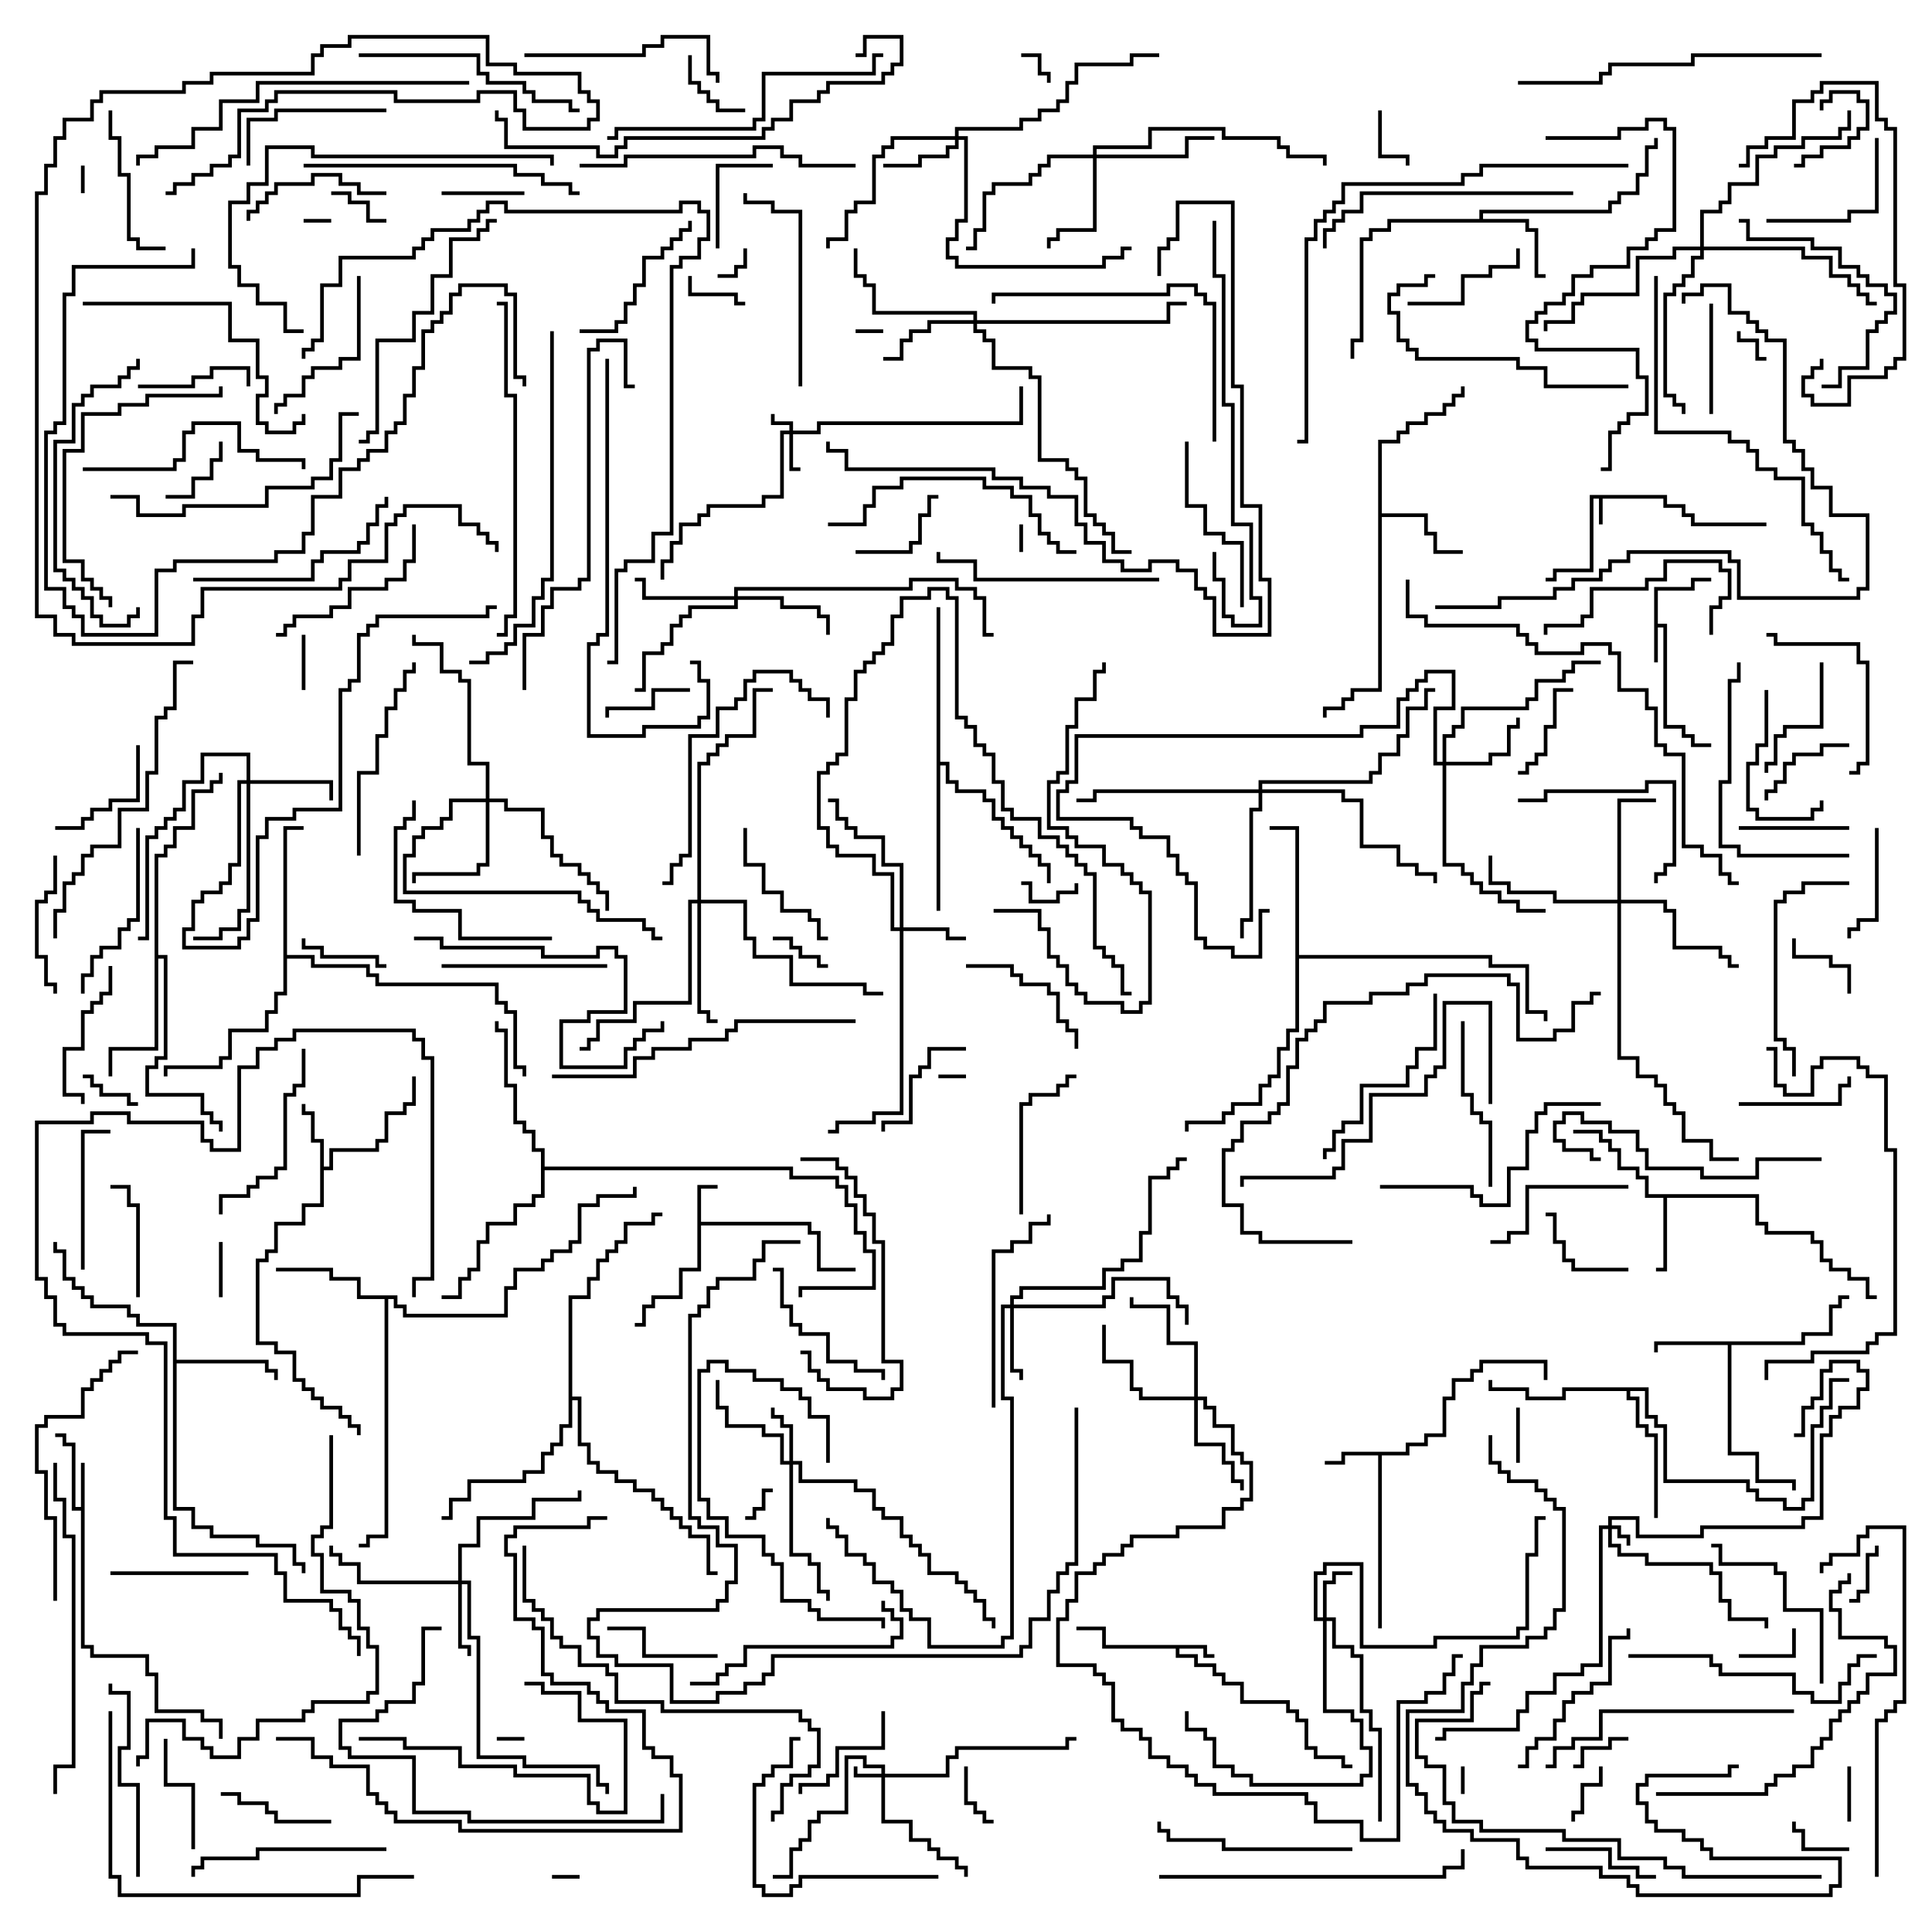 <svg version="1.1" width="105" height="105" xmlns="http://www.w3.org/2000/svg"><path d="M90.6,26.9L90.6,27.4L91.6,27.4L91.6,27.9L92.1,27.9L92.1,28.4L96,28.4L96,28.6L91.9,28.6L91.9,28.1L91.4,28.1L91.4,27.6L90.4,27.6L90.4,27.1L87.1,27.1L87.1,28.5L86.9,28.5L86.9,27.1L86.6,27.1L86.6,31.1L84.6,31.1L84.6,31.6L84,31.6L84,31.4L84.4,31.4L84.4,30.9L86.4,30.9L86.4,26.9z" stroke="none"/><path d="M89.9,31.9L91.9,31.9L91.9,31.4L93,31.4L93,31.6L92.1,31.6L92.1,32.1L90.1,32.1L90.1,33.9L90.6,33.9L90.6,39.4L91.6,39.4L91.6,39.9L92.1,39.9L92.1,40.4L93,40.4L93,40.6L91.9,40.6L91.9,40.1L91.4,40.1L91.4,39.6L90.4,39.6L90.4,34.1L90.1,34.1L90.1,36L89.9,36z" stroke="none"/><path d="M65.6,89.4L65.6,89.9L66,89.9L66,90.1L65.4,90.1L65.4,89.6L64.1,89.6L64.1,89.9L65.1,89.9L65.1,90.4L66.1,90.4L66.1,90.9L66.6,90.9L66.6,91.4L67.6,91.4L67.6,92.4L70.1,92.4L70.1,92.9L70.6,92.9L70.6,93.4L71.1,93.4L71.1,94.9L71.6,94.9L71.6,95.4L73.1,95.4L73.1,95.9L73.5,95.9L73.5,96.1L72.9,96.1L72.9,95.6L71.4,95.6L71.4,95.1L70.9,95.1L70.9,93.6L70.4,93.6L70.4,93.1L69.9,93.1L69.9,92.6L67.4,92.6L67.4,91.6L66.4,91.6L66.4,91.1L65.9,91.1L65.9,90.6L64.9,90.6L64.9,90.1L63.9,90.1L63.9,89.6L59.9,89.6L59.9,88.6L58.5,88.6L58.5,88.4L60.1,88.4L60.1,89.4z" stroke="none"/><path d="M37.9,64.4L39,64.4L39,64.6L38.1,64.6L38.1,66.4L44.1,66.4L44.1,66.9L44.6,66.9L44.6,68.9L46.5,68.9L46.5,69.1L44.4,69.1L44.4,67.1L43.9,67.1L43.9,66.6L38.1,66.6L38.1,69.1L37.1,69.1L37.1,70.6L35.6,70.6L35.6,71.1L35.1,71.1L35.1,72.1L34.5,72.1L34.5,71.9L34.9,71.9L34.9,70.9L35.4,70.9L35.4,70.4L36.9,70.4L36.9,68.9L37.9,68.9z" stroke="none"/><path d="M4.4,81.9L4.4,79.5L4.6,79.5L4.6,89.4L5.1,89.4L5.1,89.9L8.1,89.9L8.1,90.9L8.6,90.9L8.6,92.9L11.1,92.9L11.1,93.4L12.1,93.4L12.1,94.5L11.9,94.5L11.9,93.6L10.9,93.6L10.9,93.1L8.4,93.1L8.4,91.1L7.9,91.1L7.9,90.1L4.9,90.1L4.9,89.6L4.4,89.6L4.4,82.1L3.9,82.1L3.9,78.6L3.4,78.6L3.4,78.1L3,78.1L3,77.9L3.6,77.9L3.6,78.4L4.1,78.4L4.1,81.9z" stroke="none"/><path d="M76.4,78.9L76.4,78.4L77.4,78.4L77.4,77.9L78.4,77.9L78.4,75.9L78.9,75.9L78.9,74.9L79.9,74.9L79.9,74.4L80.4,74.4L80.4,73.9L84.1,73.9L84.1,75L83.9,75L83.9,74.1L80.6,74.1L80.6,74.6L80.1,74.6L80.1,75.1L79.1,75.1L79.1,76.1L78.6,76.1L78.6,78.1L77.6,78.1L77.6,78.6L76.6,78.6L76.6,79.1L75.1,79.1L75.1,88.5L74.9,88.5L74.9,79.1L73.1,79.1L73.1,79.6L72,79.6L72,79.4L72.9,79.4L72.9,78.9z" stroke="none"/><path d="M17.4,62.1L16.9,62.1L16.9,60.6L16.4,60.6L16.4,60L16.6,60L16.6,60.4L17.1,60.4L17.1,61.9L17.6,61.9L17.6,63.4L17.9,63.4L17.9,62.4L20.4,62.4L20.4,61.9L20.9,61.9L20.9,60.4L21.9,60.4L21.9,59.9L22.4,59.9L22.4,58.5L22.6,58.5L22.6,60.1L22.1,60.1L22.1,60.6L21.1,60.6L21.1,62.1L20.6,62.1L20.6,62.6L18.1,62.6L18.1,63.6L17.6,63.6L17.6,65.6L16.6,65.6L16.6,66.6L15.1,66.6L15.1,68.1L14.6,68.1L14.6,68.6L14.1,68.6L14.1,72.9L15.1,72.9L15.1,73.4L16.1,73.4L16.1,74.9L16.6,74.9L16.6,75.4L17.1,75.4L17.1,75.9L17.6,75.9L17.6,76.4L18.6,76.4L18.6,76.9L19.1,76.9L19.1,77.4L19.6,77.4L19.6,78L19.4,78L19.4,77.6L18.9,77.6L18.9,77.1L18.4,77.1L18.4,76.6L17.4,76.6L17.4,76.1L16.9,76.1L16.9,75.6L16.4,75.6L16.4,75.1L15.9,75.1L15.9,73.6L14.9,73.6L14.9,73.1L13.9,73.1L13.9,68.4L14.4,68.4L14.4,67.9L14.9,67.9L14.9,66.4L16.4,66.4L16.4,65.4L17.4,65.4z" stroke="none"/><path d="M97.9,72.9L97.9,72.4L99.4,72.4L99.4,70.9L99.9,70.9L99.9,70.4L100.5,70.4L100.5,70.6L100.1,70.6L100.1,71.1L99.6,71.1L99.6,72.6L98.1,72.6L98.1,73.1L94.1,73.1L94.1,78.9L95.6,78.9L95.6,80.4L97.6,80.4L97.6,81L97.4,81L97.4,80.6L95.4,80.6L95.4,79.1L93.9,79.1L93.9,73.1L90.1,73.1L90.1,73.5L89.9,73.5L89.9,72.9z" stroke="none"/><path d="M95.6,64.9L95.6,66.4L96.1,66.4L96.1,66.9L98.6,66.9L98.6,67.4L99.1,67.4L99.1,68.4L99.6,68.4L99.6,68.9L100.6,68.9L100.6,69.4L101.6,69.4L101.6,70.4L102,70.4L102,70.6L101.4,70.6L101.4,69.6L100.4,69.6L100.4,69.1L99.4,69.1L99.4,68.6L98.9,68.6L98.9,67.6L98.4,67.6L98.4,67.1L95.9,67.1L95.9,66.6L95.4,66.6L95.4,65.1L90.6,65.1L90.6,69.1L90,69.1L90,68.9L90.4,68.9L90.4,65.1L89.4,65.1L89.4,64.1L88.9,64.1L88.9,63.6L87.9,63.6L87.9,62.6L87.4,62.6L87.4,62.1L86.9,62.1L86.9,61.6L85.5,61.6L85.5,61.4L87.1,61.4L87.1,61.9L87.6,61.9L87.6,62.4L88.1,62.4L88.1,63.4L89.1,63.4L89.1,63.9L89.6,63.9L89.6,64.9z" stroke="none"/><path d="M80.4,11.9L80.4,11.4L87.4,11.4L87.4,10.9L87.9,10.9L87.9,10.4L88.9,10.4L88.9,9.4L89.4,9.4L89.4,7.9L89.9,7.9L89.9,7.5L90.1,7.5L90.1,8.1L89.6,8.1L89.6,9.6L89.1,9.6L89.1,10.6L88.1,10.6L88.1,11.1L87.6,11.1L87.6,11.6L80.6,11.6L80.6,11.9L83.1,11.9L83.1,12.4L83.6,12.4L83.6,14.9L84,14.9L84,15.1L83.4,15.1L83.4,12.6L82.9,12.6L82.9,12.1L75.6,12.1L75.6,12.6L74.6,12.6L74.6,13.1L74.1,13.1L74.1,18.6L73.6,18.6L73.6,19.5L73.4,19.5L73.4,18.4L73.9,18.4L73.9,12.9L74.4,12.9L74.4,12.4L75.4,12.4L75.4,11.9z" stroke="none"/><path d="M74.9,23.9L75.9,23.9L75.9,23.4L76.4,23.4L76.4,22.9L77.4,22.9L77.4,22.4L78.4,22.4L78.4,21.9L78.9,21.9L78.9,21.4L79.4,21.4L79.4,21L79.6,21L79.6,21.6L79.1,21.6L79.1,22.1L78.6,22.1L78.6,22.6L77.6,22.6L77.6,23.1L76.6,23.1L76.6,23.6L76.1,23.6L76.1,24.1L75.1,24.1L75.1,27.9L77.6,27.9L77.6,28.9L78.1,28.9L78.1,29.9L79.5,29.9L79.5,30.1L77.9,30.1L77.9,29.1L77.4,29.1L77.4,28.1L75.1,28.1L75.1,37.6L73.6,37.6L73.6,38.1L73.1,38.1L73.1,38.6L72.1,38.6L72.1,39L71.9,39L71.9,38.4L72.9,38.4L72.9,37.9L73.4,37.9L73.4,37.4L74.9,37.4z" stroke="none"/><path d="M9.4,72.1L7.4,72.1L7.4,71.6L6.9,71.6L6.9,71.1L4.9,71.1L4.9,70.6L4.4,70.6L4.4,70.1L3.9,70.1L3.9,69.6L3.4,69.6L3.4,68.1L2.9,68.1L2.9,67.5L3.1,67.5L3.1,67.9L3.6,67.9L3.6,69.4L4.1,69.4L4.1,69.9L4.6,69.9L4.6,70.4L5.1,70.4L5.1,70.9L7.1,70.9L7.1,71.4L7.6,71.4L7.6,71.9L9.6,71.9L9.6,73.9L14.6,73.9L14.6,74.4L15.1,74.4L15.1,75L14.9,75L14.9,74.6L14.4,74.6L14.4,74.1L9.6,74.1L9.6,81.9L10.6,81.9L10.6,82.9L11.6,82.9L11.6,83.4L14.1,83.4L14.1,83.9L16.1,83.9L16.1,84.9L16.6,84.9L16.6,85.5L16.4,85.5L16.4,85.1L15.9,85.1L15.9,84.1L13.9,84.1L13.9,83.6L11.4,83.6L11.4,83.1L10.4,83.1L10.4,82.1L9.4,82.1z" stroke="none"/><path d="M21.6,70.4L21.6,70.9L22.1,70.9L22.1,71.4L27.4,71.4L27.4,69.9L27.9,69.9L27.9,68.9L29.4,68.9L29.4,68.4L29.9,68.4L29.9,67.9L30.9,67.9L30.9,67.4L31.4,67.4L31.4,65.4L32.4,65.4L32.4,64.9L34.4,64.9L34.4,64.5L34.6,64.5L34.6,65.1L32.6,65.1L32.6,65.6L31.6,65.6L31.6,67.6L31.1,67.6L31.1,68.1L30.1,68.1L30.1,68.6L29.6,68.6L29.6,69.1L28.1,69.1L28.1,70.1L27.6,70.1L27.6,71.6L21.9,71.6L21.9,71.1L21.4,71.1L21.4,70.6L21.1,70.6L21.1,83.6L20.1,83.6L20.1,84.1L19.5,84.1L19.5,83.9L19.9,83.9L19.9,83.4L20.9,83.4L20.9,70.6L19.4,70.6L19.4,69.6L17.9,69.6L17.9,69.1L15,69.1L15,68.9L18.1,68.9L18.1,69.4L19.6,69.4L19.6,70.4z" stroke="none"/><path d="M8.4,46.4L8.9,46.4L8.9,45.9L9.4,45.9L9.4,44.9L10.4,44.9L10.4,42.9L11.4,42.9L11.4,42.4L11.9,42.4L11.9,42L12.1,42L12.1,42.6L11.6,42.6L11.6,43.1L10.6,43.1L10.6,45.1L9.6,45.1L9.6,46.1L9.1,46.1L9.1,46.6L8.6,46.6L8.6,51.9L9.1,51.9L9.1,57.6L8.6,57.6L8.6,58.1L8.1,58.1L8.1,59.4L11.1,59.4L11.1,60.4L11.6,60.4L11.6,60.9L12.1,60.9L12.1,61.5L11.9,61.5L11.9,61.1L11.4,61.1L11.4,60.6L10.9,60.6L10.9,59.6L7.9,59.6L7.9,57.9L8.4,57.9L8.4,57.4L8.9,57.4L8.9,52.1L8.6,52.1L8.6,57.1L6.1,57.1L6.1,58.5L5.9,58.5L5.9,56.9L8.4,56.9z" stroke="none"/><path d="M15.4,44.9L16.5,44.9L16.5,45.1L15.6,45.1L15.6,51.9L17.1,51.9L17.1,52.4L20.1,52.4L20.1,52.9L20.6,52.9L20.6,53.4L27.1,53.4L27.1,54.4L27.6,54.4L27.6,54.9L28.1,54.9L28.1,57.9L28.6,57.9L28.6,58.5L28.4,58.5L28.4,58.1L27.9,58.1L27.9,55.1L27.4,55.1L27.4,54.6L26.9,54.6L26.9,53.6L20.4,53.6L20.4,53.1L19.9,53.1L19.9,52.6L16.9,52.6L16.9,52.1L15.6,52.1L15.6,54.1L15.1,54.1L15.1,55.1L14.6,55.1L14.6,56.1L12.6,56.1L12.6,57.6L12.1,57.6L12.1,58.1L9.1,58.1L9.1,58.5L8.9,58.5L8.9,57.9L11.9,57.9L11.9,57.4L12.4,57.4L12.4,55.9L14.4,55.9L14.4,54.9L14.9,54.9L14.9,53.9L15.4,53.9z" stroke="none"/><path d="M70.4,45.1L69,45.1L69,44.9L70.6,44.9L70.6,51.9L81.1,51.9L81.1,52.4L83.1,52.4L83.1,54.9L84.1,54.9L84.1,55.5L83.9,55.5L83.9,55.1L82.9,55.1L82.9,52.6L80.9,52.6L80.9,52.1L70.6,52.1L70.6,56.1L70.1,56.1L70.1,57.1L69.6,57.1L69.6,58.6L69.1,58.6L69.1,59.1L68.6,59.1L68.6,60.1L67.1,60.1L67.1,60.6L66.6,60.6L66.6,61.1L64.6,61.1L64.6,61.5L64.4,61.5L64.4,60.9L66.4,60.9L66.4,60.4L66.9,60.4L66.9,59.9L68.4,59.9L68.4,58.9L68.9,58.9L68.9,58.4L69.4,58.4L69.4,56.9L69.9,56.9L69.9,55.9L70.4,55.9z" stroke="none"/><path d="M89.6,75.4L89.6,76.9L90.1,76.9L90.1,77.4L90.6,77.4L90.6,80.4L95.1,80.4L95.1,80.9L95.6,80.9L95.6,81.4L97.1,81.4L97.1,81.9L97.9,81.9L97.9,81.4L98.4,81.4L98.4,77.4L98.9,77.4L98.9,76.4L99.4,76.4L99.4,74.9L100.5,74.9L100.5,75.1L99.6,75.1L99.6,76.6L99.1,76.6L99.1,77.6L98.6,77.6L98.6,81.6L98.1,81.6L98.1,82.1L96.9,82.1L96.9,81.6L95.4,81.6L95.4,81.1L94.9,81.1L94.9,80.6L90.4,80.6L90.4,77.6L89.9,77.6L89.9,77.1L89.4,77.1L89.4,75.6L88.6,75.6L88.6,75.9L89.1,75.9L89.1,77.4L89.6,77.4L89.6,77.9L90.1,77.9L90.1,82.5L89.9,82.5L89.9,78.1L89.4,78.1L89.4,77.6L88.9,77.6L88.9,76.1L88.4,76.1L88.4,75.6L85.1,75.6L85.1,76.1L82.9,76.1L82.9,75.6L80.9,75.6L80.9,75L81.1,75L81.1,75.4L83.1,75.4L83.1,75.9L84.9,75.9L84.9,75.4z" stroke="none"/><path d="M50.9,33L51.1,33L51.1,41.4L51.6,41.4L51.6,42.4L52.1,42.4L52.1,42.9L53.6,42.9L53.6,43.4L54.1,43.4L54.1,44.4L54.6,44.4L54.6,44.9L55.1,44.9L55.1,45.4L55.6,45.4L55.6,45.9L56.1,45.9L56.1,46.4L56.6,46.4L56.6,46.9L57.1,46.9L57.1,48L56.9,48L56.9,47.1L56.4,47.1L56.4,46.6L55.9,46.6L55.9,46.1L55.4,46.1L55.4,45.6L54.9,45.6L54.9,45.1L54.4,45.1L54.4,44.6L53.9,44.6L53.9,43.6L53.4,43.6L53.4,43.1L51.9,43.1L51.9,42.6L51.4,42.6L51.4,41.6L51.1,41.6L51.1,49.5L50.9,49.5z" stroke="none"/><path d="M29.4,62.6L28.9,62.6L28.9,61.6L28.4,61.6L28.4,61.1L27.9,61.1L27.9,59.1L27.4,59.1L27.4,56.1L26.9,56.1L26.9,55.5L27.1,55.5L27.1,55.9L27.6,55.9L27.6,58.9L28.1,58.9L28.1,60.9L28.6,60.9L28.6,61.4L29.1,61.4L29.1,62.4L29.6,62.4L29.6,63.4L43.1,63.4L43.1,63.9L45.6,63.9L45.6,64.4L46.1,64.4L46.1,65.4L46.6,65.4L46.6,66.9L47.1,66.9L47.1,67.9L47.6,67.9L47.6,70.1L43.6,70.1L43.6,70.5L43.4,70.5L43.4,69.9L47.4,69.9L47.4,68.1L46.9,68.1L46.9,67.1L46.4,67.1L46.4,65.6L45.9,65.6L45.9,64.6L45.4,64.6L45.4,64.1L42.9,64.1L42.9,63.6L29.6,63.6L29.6,65.1L29.1,65.1L29.1,65.6L28.1,65.6L28.1,66.6L26.6,66.6L26.6,67.6L26.1,67.6L26.1,69.1L25.6,69.1L25.6,69.6L25.1,69.6L25.1,70.6L24,70.6L24,70.4L24.9,70.4L24.9,69.4L25.4,69.4L25.4,68.9L25.9,68.9L25.9,67.4L26.4,67.4L26.4,66.4L27.9,66.4L27.9,65.4L28.9,65.4L28.9,64.9L29.4,64.9z" stroke="none"/><path d="M30.9,70.4L31.9,70.4L31.9,69.4L32.4,69.4L32.4,68.4L32.9,68.4L32.9,67.9L33.4,67.9L33.4,67.4L33.9,67.4L33.9,66.4L35.4,66.4L35.4,65.9L36,65.9L36,66.1L35.6,66.1L35.6,66.6L34.1,66.6L34.1,67.6L33.6,67.6L33.6,68.1L33.1,68.1L33.1,68.6L32.6,68.6L32.6,69.6L32.1,69.6L32.1,70.6L31.1,70.6L31.1,75.9L31.6,75.9L31.6,78.4L32.1,78.4L32.1,79.4L32.6,79.4L32.6,79.9L33.6,79.9L33.6,80.4L34.6,80.4L34.6,80.9L35.6,80.9L35.6,81.4L36.1,81.4L36.1,81.9L36.6,81.9L36.6,82.4L37.1,82.4L37.1,82.9L37.6,82.9L37.6,83.4L38.6,83.4L38.6,85.4L39,85.4L39,85.6L38.4,85.6L38.4,83.6L37.4,83.6L37.4,83.1L36.9,83.1L36.9,82.6L36.4,82.6L36.4,82.1L35.9,82.1L35.9,81.6L35.4,81.6L35.4,81.1L34.4,81.1L34.4,80.6L33.4,80.6L33.4,80.1L32.4,80.1L32.4,79.6L31.9,79.6L31.9,78.6L31.4,78.6L31.4,76.1L31.1,76.1L31.1,77.6L30.6,77.6L30.6,78.6L30.1,78.6L30.1,79.1L29.6,79.1L29.6,80.1L28.6,80.1L28.6,80.6L25.6,80.6L25.6,81.6L24.6,81.6L24.6,82.6L24,82.6L24,82.4L24.4,82.4L24.4,81.4L25.4,81.4L25.4,80.4L28.4,80.4L28.4,79.9L29.4,79.9L29.4,78.9L29.9,78.9L29.9,78.4L30.4,78.4L30.4,77.4L30.9,77.4z" stroke="none"/><path d="M87.4,82.9L87.4,82.4L89.1,82.4L89.1,83.4L92.4,83.4L92.4,82.9L97.9,82.9L97.9,82.4L98.9,82.4L98.9,77.9L99.4,77.9L99.4,76.9L99.9,76.9L99.9,76.4L100.9,76.4L100.9,75.4L101.4,75.4L101.4,74.6L100.9,74.6L100.9,74.1L99.6,74.1L99.6,74.6L99.1,74.6L99.1,76.1L98.6,76.1L98.6,76.6L98.1,76.6L98.1,78.1L97.5,78.1L97.5,77.9L97.9,77.9L97.9,76.4L98.4,76.4L98.4,75.9L98.9,75.9L98.9,74.4L99.4,74.4L99.4,73.9L101.1,73.9L101.1,74.4L101.6,74.4L101.6,75.6L101.1,75.6L101.1,76.6L100.1,76.6L100.1,77.1L99.6,77.1L99.6,78.1L99.1,78.1L99.1,82.6L98.1,82.6L98.1,83.1L92.6,83.1L92.6,83.6L88.9,83.6L88.9,82.6L87.6,82.6L87.6,82.9L88.1,82.9L88.1,83.4L88.6,83.4L88.6,84L88.4,84L88.4,83.6L87.9,83.6L87.9,83.1L87.6,83.1L87.6,83.9L88.1,83.9L88.1,84.4L89.6,84.4L89.6,84.9L93.1,84.9L93.1,85.4L93.6,85.4L93.6,86.9L94.1,86.9L94.1,87.9L96.1,87.9L96.1,88.5L95.9,88.5L95.9,88.1L93.9,88.1L93.9,87.1L93.4,87.1L93.4,85.6L92.9,85.6L92.9,85.1L89.4,85.1L89.4,84.6L87.9,84.6L87.9,84.1L87.4,84.1L87.4,83.1L87.1,83.1L87.1,90.6L86.1,90.6L86.1,91.1L84.6,91.1L84.6,92.1L83.1,92.1L83.1,93.1L82.6,93.1L82.6,94.1L78.6,94.1L78.6,94.6L78,94.6L78,94.4L78.4,94.4L78.4,93.9L82.4,93.9L82.4,92.9L82.9,92.9L82.9,91.9L84.4,91.9L84.4,90.9L85.9,90.9L85.9,90.4L86.9,90.4L86.9,82.9z" stroke="none"/><path d="M42.9,23.4L42.9,23.1L41.9,23.1L41.9,22.5L42.1,22.5L42.1,22.9L43.1,22.9L43.1,23.4L44.4,23.4L44.4,22.9L55.4,22.9L55.4,21L55.6,21L55.6,23.1L44.6,23.1L44.6,23.6L43.1,23.6L43.1,25.4L43.5,25.4L43.5,25.6L42.9,25.6L42.9,23.6L42.6,23.6L42.6,27.1L41.6,27.1L41.6,27.6L38.6,27.6L38.6,28.1L38.1,28.1L38.1,28.6L37.1,28.6L37.1,29.6L36.6,29.6L36.6,30.6L36.1,30.6L36.1,31.5L35.9,31.5L35.9,30.4L36.4,30.4L36.4,29.4L36.9,29.4L36.9,28.4L37.9,28.4L37.9,27.9L38.4,27.9L38.4,27.4L41.4,27.4L41.4,26.9L42.4,26.9L42.4,23.4z" stroke="none"/><path d="M47.9,96.4L47.9,96.1L46.9,96.1L46.9,95.6L46.1,95.6L46.1,98.6L44.6,98.6L44.6,99.1L44.1,99.1L44.1,100.1L43.6,100.1L43.6,100.6L43.1,100.6L43.1,102.1L42,102.1L42,101.9L42.9,101.9L42.9,100.4L43.4,100.4L43.4,99.9L43.9,99.9L43.9,98.9L44.4,98.9L44.4,98.4L45.9,98.4L45.9,95.4L47.1,95.4L47.1,95.9L48.1,95.9L48.1,96.4L51.4,96.4L51.4,95.4L51.9,95.4L51.9,94.9L57.9,94.9L57.9,94.4L58.5,94.4L58.5,94.6L58.1,94.6L58.1,95.1L52.1,95.1L52.1,95.6L51.6,95.6L51.6,96.6L48.1,96.6L48.1,98.9L49.6,98.9L49.6,99.9L50.6,99.9L50.6,100.4L51.1,100.4L51.1,100.9L52.1,100.9L52.1,101.4L52.6,101.4L52.6,102L52.4,102L52.4,101.6L51.9,101.6L51.9,101.1L50.9,101.1L50.9,100.6L50.4,100.6L50.4,100.1L49.4,100.1L49.4,99.1L47.9,99.1L47.9,96.6L46.4,96.6L46.4,96L46.6,96L46.6,96.4z" stroke="none"/><path d="M71.9,87.9L71.9,85.9L72.4,85.9L72.4,85.4L73.5,85.4L73.5,85.6L72.6,85.6L72.6,86.1L72.1,86.1L72.1,87.9L72.6,87.9L72.6,89.4L73.6,89.4L73.6,89.9L74.1,89.9L74.1,92.9L74.6,92.9L74.6,93.9L75.1,93.9L75.1,99L74.9,99L74.9,94.1L74.4,94.1L74.4,93.1L73.9,93.1L73.9,90.1L73.4,90.1L73.4,89.6L72.4,89.6L72.4,88.1L72.1,88.1L72.1,92.9L73.6,92.9L73.6,93.4L74.1,93.4L74.1,94.9L74.6,94.9L74.6,96.6L74.1,96.6L74.1,97.1L67.9,97.1L67.9,96.6L66.9,96.6L66.9,96.1L65.9,96.1L65.9,94.6L65.4,94.6L65.4,94.1L64.4,94.1L64.4,93L64.6,93L64.6,93.9L65.6,93.9L65.6,94.4L66.1,94.4L66.1,95.9L67.1,95.9L67.1,96.4L68.1,96.4L68.1,96.9L73.9,96.9L73.9,96.4L74.4,96.4L74.4,95.1L73.9,95.1L73.9,93.6L73.4,93.6L73.4,93.1L71.9,93.1L71.9,88.1L71.4,88.1L71.4,85.4L71.9,85.4L71.9,84.9L74.1,84.9L74.1,89.4L77.9,89.4L77.9,88.9L82.4,88.9L82.4,88.4L82.9,88.4L82.9,84.4L83.4,84.4L83.4,82.4L84,82.4L84,82.6L83.6,82.6L83.6,84.6L83.1,84.6L83.1,88.6L82.6,88.6L82.6,89.1L78.1,89.1L78.1,89.6L73.9,89.6L73.9,85.1L72.1,85.1L72.1,85.6L71.6,85.6L71.6,87.9z" stroke="none"/><path d="M42.9,79.4L42.9,77.6L42.4,77.6L42.4,77.1L41.9,77.1L41.9,76.5L42.1,76.5L42.1,76.9L42.6,76.9L42.6,77.4L43.1,77.4L43.1,79.4L43.6,79.4L43.6,80.4L46.6,80.4L46.6,80.9L47.6,80.9L47.6,81.9L48.1,81.9L48.1,82.4L49.1,82.4L49.1,83.4L49.6,83.4L49.6,83.9L50.1,83.9L50.1,84.4L50.6,84.4L50.6,85.4L52.1,85.4L52.1,85.9L52.6,85.9L52.6,86.4L53.1,86.4L53.1,86.9L53.6,86.9L53.6,87.9L54.1,87.9L54.1,88.5L53.9,88.5L53.9,88.1L53.4,88.1L53.4,87.1L52.9,87.1L52.9,86.6L52.4,86.6L52.4,86.1L51.9,86.1L51.9,85.6L50.4,85.6L50.4,84.6L49.9,84.6L49.9,84.1L49.4,84.1L49.4,83.6L48.9,83.6L48.9,82.6L47.9,82.6L47.9,82.1L47.4,82.1L47.4,81.1L46.4,81.1L46.4,80.6L43.4,80.6L43.4,79.6L43.1,79.6L43.1,84.4L44.1,84.4L44.1,84.9L44.6,84.9L44.6,86.4L45.1,86.4L45.1,87L44.9,87L44.9,86.6L44.4,86.6L44.4,85.1L43.9,85.1L43.9,84.6L42.9,84.6L42.9,79.6L42.4,79.6L42.4,78.1L41.4,78.1L41.4,77.6L39.4,77.6L39.4,76.6L38.9,76.6L38.9,75L39.1,75L39.1,76.4L39.6,76.4L39.6,77.4L41.6,77.4L41.6,77.9L42.6,77.9L42.6,79.4z" stroke="none"/><path d="M48.9,50.4L48.9,47.1L47.9,47.1L47.9,45.6L46.4,45.6L46.4,45.1L45.9,45.1L45.9,44.6L45.4,44.6L45.4,43.6L45,43.6L45,43.4L45.6,43.4L45.6,44.4L46.1,44.4L46.1,44.9L46.6,44.9L46.6,45.4L48.1,45.4L48.1,46.9L49.1,46.9L49.1,50.4L51.6,50.4L51.6,50.9L52.5,50.9L52.5,51.1L51.4,51.1L51.4,50.6L49.1,50.6L49.1,60.6L47.6,60.6L47.6,61.1L45.6,61.1L45.6,61.6L45,61.6L45,61.4L45.4,61.4L45.4,60.9L47.4,60.9L47.4,60.4L48.9,60.4L48.9,50.6L48.4,50.6L48.4,47.6L47.4,47.6L47.4,46.6L45.4,46.6L45.4,46.1L44.9,46.1L44.9,45.1L44.4,45.1L44.4,41.9L44.9,41.9L44.9,41.4L45.4,41.4L45.4,40.9L45.9,40.9L45.9,37.9L46.4,37.9L46.4,36.4L46.9,36.4L46.9,35.9L47.4,35.9L47.4,35.4L47.9,35.4L47.9,34.9L48.4,34.9L48.4,33.4L48.9,33.4L48.9,32.4L50.4,32.4L50.4,31.9L51.6,31.9L51.6,32.4L52.1,32.4L52.1,38.9L52.6,38.9L52.6,39.4L53.1,39.4L53.1,40.4L53.6,40.4L53.6,40.9L54.1,40.9L54.1,42.4L54.6,42.4L54.6,43.9L55.1,43.9L55.1,44.4L56.6,44.4L56.6,45.4L57.6,45.4L57.6,45.9L58.1,45.9L58.1,46.4L58.6,46.4L58.6,46.9L59.1,46.9L59.1,47.4L59.6,47.4L59.6,51.4L60.1,51.4L60.1,51.9L60.6,51.9L60.6,52.4L61.1,52.4L61.1,53.9L61.5,53.9L61.5,54.1L60.9,54.1L60.9,52.6L60.4,52.6L60.4,52.1L59.9,52.1L59.9,51.6L59.4,51.6L59.4,47.6L58.9,47.6L58.9,47.1L58.4,47.1L58.4,46.6L57.9,46.6L57.9,46.1L57.4,46.1L57.4,45.6L56.4,45.6L56.4,44.6L54.9,44.6L54.9,44.1L54.4,44.1L54.4,42.6L53.9,42.6L53.9,41.1L53.4,41.1L53.4,40.6L52.9,40.6L52.9,39.6L52.4,39.6L52.4,39.1L51.9,39.1L51.9,32.6L51.4,32.6L51.4,32.1L50.6,32.1L50.6,32.6L49.1,32.6L49.1,33.6L48.6,33.6L48.6,35.1L48.1,35.1L48.1,35.6L47.6,35.6L47.6,36.1L47.1,36.1L47.1,36.6L46.6,36.6L46.6,38.1L46.1,38.1L46.1,41.1L45.6,41.1L45.6,41.6L45.1,41.6L45.1,42.1L44.6,42.1L44.6,44.9L45.1,44.9L45.1,45.9L45.6,45.9L45.6,46.4L47.6,46.4L47.6,47.4L48.6,47.4L48.6,50.4z" stroke="none"/><path d="M54.9,70.9L54.9,70.4L55.4,70.4L55.4,69.9L59.9,69.9L59.9,68.9L60.9,68.9L60.9,68.4L61.9,68.4L61.9,66.9L62.4,66.9L62.4,63.9L63.4,63.9L63.4,63.4L63.9,63.4L63.9,62.9L64.5,62.9L64.5,63.1L64.1,63.1L64.1,63.6L63.6,63.6L63.6,64.1L62.6,64.1L62.6,67.1L62.1,67.1L62.1,68.6L61.1,68.6L61.1,69.1L60.1,69.1L60.1,70.1L55.6,70.1L55.6,70.6L55.1,70.6L55.1,70.9L59.9,70.9L59.9,70.4L60.4,70.4L60.4,69.4L63.6,69.4L63.6,70.4L64.1,70.4L64.1,70.9L64.6,70.9L64.6,72L64.4,72L64.4,71.1L63.9,71.1L63.9,70.6L63.4,70.6L63.4,69.6L60.6,69.6L60.6,70.6L60.1,70.6L60.1,71.1L55.1,71.1L55.1,74.4L55.6,74.4L55.6,75L55.4,75L55.4,74.6L54.9,74.6L54.9,71.1L54.6,71.1L54.6,75.9L55.1,75.9L55.1,89.1L54.6,89.1L54.6,89.6L50.4,89.6L50.4,88.1L49.4,88.1L49.4,87.6L48.9,87.6L48.9,86.6L48.4,86.6L48.4,86.1L47.4,86.1L47.4,85.1L46.9,85.1L46.9,84.6L45.9,84.6L45.9,83.6L45.4,83.6L45.4,83.1L44.9,83.1L44.9,82.5L45.1,82.5L45.1,82.9L45.6,82.9L45.6,83.4L46.1,83.4L46.1,84.4L47.1,84.4L47.1,84.9L47.6,84.9L47.6,85.9L48.6,85.9L48.6,86.4L49.1,86.4L49.1,87.4L49.6,87.4L49.6,87.9L50.6,87.9L50.6,89.4L54.4,89.4L54.4,88.9L54.9,88.9L54.9,76.1L54.4,76.1L54.4,70.9z" stroke="none"/><path d="M24.9,85.9L24.9,83.9L25.9,83.9L25.9,82.4L28.9,82.4L28.9,81.4L31.4,81.4L31.4,81L31.6,81L31.6,81.6L29.1,81.6L29.1,82.6L26.1,82.6L26.1,84.1L25.1,84.1L25.1,85.9L25.6,85.9L25.6,88.9L26.1,88.9L26.1,95.4L28.6,95.4L28.6,95.9L32.6,95.9L32.6,96.9L33.1,96.9L33.1,97.5L32.9,97.5L32.9,97.1L32.4,97.1L32.4,96.1L28.4,96.1L28.4,95.6L25.9,95.6L25.9,89.1L25.4,89.1L25.4,86.1L25.1,86.1L25.1,89.4L25.6,89.4L25.6,90L25.4,90L25.4,89.6L24.9,89.6L24.9,86.1L19.4,86.1L19.4,85.1L18.4,85.1L18.4,84.6L17.9,84.6L17.9,84L18.1,84L18.1,84.4L18.6,84.4L18.6,84.9L19.6,84.9L19.6,85.9z" stroke="none"/><path d="M51.9,7.4L51.9,6.9L55.4,6.9L55.4,6.4L56.4,6.4L56.4,5.9L57.4,5.9L57.4,5.4L57.9,5.4L57.9,4.4L58.4,4.4L58.4,3.4L61.4,3.4L61.4,2.9L63,2.9L63,3.1L61.6,3.1L61.6,3.6L58.6,3.6L58.6,4.6L58.1,4.6L58.1,5.6L57.6,5.6L57.6,6.1L56.6,6.1L56.6,6.6L55.6,6.6L55.6,7.1L52.1,7.1L52.1,7.4L52.6,7.4L52.6,12.1L52.1,12.1L52.1,13.1L51.6,13.1L51.6,13.9L52.1,13.9L52.1,14.4L59.9,14.4L59.9,13.9L60.9,13.9L60.9,13.4L61.5,13.4L61.5,13.6L61.1,13.6L61.1,14.1L60.1,14.1L60.1,14.6L51.9,14.6L51.9,14.1L51.4,14.1L51.4,12.9L51.9,12.9L51.9,11.9L52.4,11.9L52.4,7.6L52.1,7.6L52.1,8.1L51.6,8.1L51.6,8.6L50.1,8.6L50.1,9.1L48,9.1L48,8.9L49.9,8.9L49.9,8.4L51.4,8.4L51.4,7.9L51.9,7.9L51.9,7.6L48.6,7.6L48.6,8.1L48.1,8.1L48.1,8.6L47.6,8.6L47.6,11.1L46.6,11.1L46.6,11.6L46.1,11.6L46.1,13.1L45.1,13.1L45.1,13.5L44.9,13.5L44.9,12.9L45.9,12.9L45.9,11.4L46.4,11.4L46.4,10.9L47.4,10.9L47.4,8.4L47.9,8.4L47.9,7.9L48.4,7.9L48.4,7.4z" stroke="none"/><path d="M13.4,42.4L13.4,41.1L11.1,41.1L11.1,42.6L10.1,42.6L10.1,44.1L9.6,44.1L9.6,44.6L9.1,44.6L9.1,45.1L8.6,45.1L8.6,45.6L8.1,45.6L8.1,51.1L7.5,51.1L7.5,50.9L7.9,50.9L7.9,45.4L8.4,45.4L8.4,44.9L8.9,44.9L8.9,44.4L9.4,44.4L9.4,43.9L9.9,43.9L9.9,42.4L10.9,42.4L10.9,40.9L13.6,40.9L13.6,42.4L18.1,42.4L18.1,43.5L17.9,43.5L17.9,42.6L13.6,42.6L13.6,49.6L13.1,49.6L13.1,50.6L12.1,50.6L12.1,51.1L10.5,51.1L10.5,50.9L11.9,50.9L11.9,50.4L12.9,50.4L12.9,49.4L13.4,49.4L13.4,42.6L13.1,42.6L13.1,47.1L12.6,47.1L12.6,48.1L12.1,48.1L12.1,48.6L11.1,48.6L11.1,49.1L10.6,49.1L10.6,50.6L10.1,50.6L10.1,51.4L12.9,51.4L12.9,50.9L13.4,50.9L13.4,49.9L13.9,49.9L13.9,45.4L14.4,45.4L14.4,44.4L15.9,44.4L15.9,43.9L18.4,43.9L18.4,37.4L18.9,37.4L18.9,36.9L19.4,36.9L19.4,34.4L19.9,34.4L19.9,33.9L20.4,33.9L20.4,33.4L26.4,33.4L26.4,32.9L27,32.9L27,33.1L26.6,33.1L26.6,33.6L20.6,33.6L20.6,34.1L20.1,34.1L20.1,34.6L19.6,34.6L19.6,37.1L19.1,37.1L19.1,37.6L18.6,37.6L18.6,44.1L16.1,44.1L16.1,44.6L14.6,44.6L14.6,45.6L14.1,45.6L14.1,50.1L13.6,50.1L13.6,51.1L13.1,51.1L13.1,51.6L9.9,51.6L9.9,50.4L10.4,50.4L10.4,48.9L10.9,48.9L10.9,48.4L11.9,48.4L11.9,47.9L12.4,47.9L12.4,46.9L12.9,46.9L12.9,42.4z" stroke="none"/><path d="M78.4,41.4L78.4,39.9L78.9,39.9L78.9,39.4L79.4,39.4L79.4,38.4L82.9,38.4L82.9,37.9L83.4,37.9L83.4,36.9L84.9,36.9L84.9,36.4L85.4,36.4L85.4,35.9L87,35.9L87,36.1L85.6,36.1L85.6,36.6L85.1,36.6L85.1,37.1L83.6,37.1L83.6,38.1L83.1,38.1L83.1,38.6L79.6,38.6L79.6,39.6L79.1,39.6L79.1,40.1L78.6,40.1L78.6,41.4L80.9,41.4L80.9,40.9L81.9,40.9L81.9,39.4L82.4,39.4L82.4,39L82.6,39L82.6,39.6L82.1,39.6L82.1,41.1L81.1,41.1L81.1,41.6L78.6,41.6L78.6,46.9L79.6,46.9L79.6,47.4L80.1,47.4L80.1,47.9L80.6,47.9L80.6,48.4L81.6,48.4L81.6,48.9L82.6,48.9L82.6,49.4L84,49.4L84,49.6L82.4,49.6L82.4,49.1L81.4,49.1L81.4,48.6L80.4,48.6L80.4,48.1L79.9,48.1L79.9,47.6L79.4,47.6L79.4,47.1L78.4,47.1L78.4,41.6L77.9,41.6L77.9,38.4L78.9,38.4L78.9,36.6L77.6,36.6L77.6,37.1L77.1,37.1L77.1,37.6L76.6,37.6L76.6,38.1L76.1,38.1L76.1,39.6L74.1,39.6L74.1,40.1L58.6,40.1L58.6,42.6L58.1,42.6L58.1,43.1L57.6,43.1L57.6,44.4L61.6,44.4L61.6,44.9L62.1,44.9L62.1,45.4L63.6,45.4L63.6,46.4L64.1,46.4L64.1,47.4L64.6,47.4L64.6,47.9L65.1,47.9L65.1,50.9L65.6,50.9L65.6,51.4L67.1,51.4L67.1,51.9L68.4,51.9L68.4,49.4L69,49.4L69,49.6L68.6,49.6L68.6,52.1L66.9,52.1L66.9,51.6L65.4,51.6L65.4,51.1L64.9,51.1L64.9,48.1L64.4,48.1L64.4,47.6L63.9,47.6L63.9,46.6L63.4,46.6L63.4,45.6L61.9,45.6L61.9,45.1L61.4,45.1L61.4,44.6L57.4,44.6L57.4,42.9L57.9,42.9L57.9,42.4L58.4,42.4L58.4,39.9L73.9,39.9L73.9,39.4L75.9,39.4L75.9,37.9L76.4,37.9L76.4,37.4L76.9,37.4L76.9,36.9L77.4,36.9L77.4,36.4L79.1,36.4L79.1,38.6L78.1,38.6L78.1,41.4z" stroke="none"/><path d="M39.9,32.4L39.9,31.9L49.4,31.9L49.4,31.4L52.1,31.4L52.1,31.9L53.1,31.9L53.1,32.4L53.6,32.4L53.6,34.4L54,34.4L54,34.6L53.4,34.6L53.4,32.6L52.9,32.6L52.9,32.1L51.9,32.1L51.9,31.6L49.6,31.6L49.6,32.1L40.1,32.1L40.1,32.4L42.6,32.4L42.6,32.9L44.6,32.9L44.6,33.4L45.1,33.4L45.1,34.5L44.9,34.5L44.9,33.6L44.4,33.6L44.4,33.1L42.4,33.1L42.4,32.6L40.1,32.6L40.1,33.1L37.6,33.1L37.6,33.6L37.1,33.6L37.1,34.1L36.6,34.1L36.6,35.1L36.1,35.1L36.1,35.6L35.1,35.6L35.1,37.6L34.5,37.6L34.5,37.4L34.9,37.4L34.9,35.4L35.9,35.4L35.9,34.9L36.4,34.9L36.4,33.9L36.9,33.9L36.9,33.4L37.4,33.4L37.4,32.9L39.9,32.9L39.9,32.6L34.9,32.6L34.9,31.6L34.5,31.6L34.5,31.4L35.1,31.4L35.1,32.4z" stroke="none"/><path d="M52.9,17.4L52.9,17.1L47.4,17.1L47.4,15.6L46.9,15.6L46.9,15.1L46.4,15.1L46.4,13.5L46.6,13.5L46.6,14.9L47.1,14.9L47.1,15.4L47.6,15.4L47.6,16.9L53.1,16.9L53.1,17.4L63.4,17.4L63.4,16.4L64.5,16.4L64.5,16.6L63.6,16.6L63.6,17.6L53.1,17.6L53.1,17.9L53.6,17.9L53.6,18.4L54.1,18.4L54.1,19.9L56.1,19.9L56.1,20.4L56.6,20.4L56.6,24.9L58.1,24.9L58.1,25.4L58.6,25.4L58.6,25.9L59.1,25.9L59.1,27.9L59.6,27.9L59.6,28.4L60.1,28.4L60.1,28.9L60.6,28.9L60.6,29.9L61.5,29.9L61.5,30.1L60.4,30.1L60.4,29.1L59.9,29.1L59.9,28.6L59.4,28.6L59.4,28.1L58.9,28.1L58.9,26.1L58.4,26.1L58.4,25.6L57.9,25.6L57.9,25.1L56.4,25.1L56.4,20.6L55.9,20.6L55.9,20.1L53.9,20.1L53.9,18.6L53.4,18.6L53.4,18.1L52.9,18.1L52.9,17.6L50.6,17.6L50.6,18.1L49.6,18.1L49.6,18.6L49.1,18.6L49.1,19.6L48,19.6L48,19.4L48.9,19.4L48.9,18.4L49.4,18.4L49.4,17.9L50.4,17.9L50.4,17.4z" stroke="none"/><path d="M64.9,75.9L64.9,73.1L63.4,73.1L63.4,71.1L61.4,71.1L61.4,70.5L61.6,70.5L61.6,70.9L63.6,70.9L63.6,72.9L65.1,72.9L65.1,75.9L65.6,75.9L65.6,76.4L66.1,76.4L66.1,77.4L67.1,77.4L67.1,78.9L67.6,78.9L67.6,79.4L68.1,79.4L68.1,81.6L67.6,81.6L67.6,82.1L66.6,82.1L66.6,83.1L64.1,83.1L64.1,83.6L61.6,83.6L61.6,84.1L61.1,84.1L61.1,84.6L60.1,84.6L60.1,85.1L59.6,85.1L59.6,85.6L58.6,85.6L58.6,87.1L58.1,87.1L58.1,88.1L57.6,88.1L57.6,90.4L59.6,90.4L59.6,90.9L60.1,90.9L60.1,91.4L60.6,91.4L60.6,93.4L61.1,93.4L61.1,93.9L62.1,93.9L62.1,94.4L62.6,94.4L62.6,95.4L63.6,95.4L63.6,95.9L64.6,95.9L64.6,96.4L65.1,96.4L65.1,96.9L66.1,96.9L66.1,97.4L71.1,97.4L71.1,97.9L71.6,97.9L71.6,98.9L74.1,98.9L74.1,99.9L75.9,99.9L75.9,92.4L77.4,92.4L77.4,91.9L78.4,91.9L78.4,90.9L78.9,90.9L78.9,89.9L79.5,89.9L79.5,90.1L79.1,90.1L79.1,91.1L78.6,91.1L78.6,92.1L77.6,92.1L77.6,92.6L76.1,92.6L76.1,100.1L73.9,100.1L73.9,99.1L71.4,99.1L71.4,98.1L70.9,98.1L70.9,97.6L65.9,97.6L65.9,97.1L64.9,97.1L64.9,96.6L64.4,96.6L64.4,96.1L63.4,96.1L63.4,95.6L62.4,95.6L62.4,94.6L61.9,94.6L61.9,94.1L60.9,94.1L60.9,93.6L60.4,93.6L60.4,91.6L59.9,91.6L59.9,91.1L59.4,91.1L59.4,90.6L57.4,90.6L57.4,87.9L57.9,87.9L57.9,86.9L58.4,86.9L58.4,85.4L59.4,85.4L59.4,84.9L59.9,84.9L59.9,84.4L60.9,84.4L60.9,83.9L61.4,83.9L61.4,83.4L63.9,83.4L63.9,82.9L66.4,82.9L66.4,81.9L67.4,81.9L67.4,81.4L67.9,81.4L67.9,79.6L67.4,79.6L67.4,79.1L66.9,79.1L66.9,77.6L65.9,77.6L65.9,76.6L65.4,76.6L65.4,76.1L65.1,76.1L65.1,78.4L66.6,78.4L66.6,79.4L67.1,79.4L67.1,80.4L67.6,80.4L67.6,81L67.4,81L67.4,80.6L66.9,80.6L66.9,79.6L66.4,79.6L66.4,78.6L64.9,78.6L64.9,76.1L61.9,76.1L61.9,75.6L61.4,75.6L61.4,74.1L59.9,74.1L59.9,72L60.1,72L60.1,73.9L61.6,73.9L61.6,75.4L62.1,75.4L62.1,75.9z" stroke="none"/><path d="M59.4,8.4L59.4,7.9L62.4,7.9L62.4,6.9L66.6,6.9L66.6,7.4L69.6,7.4L69.6,7.9L70.1,7.9L70.1,8.4L72.1,8.4L72.1,9L71.9,9L71.9,8.6L69.9,8.6L69.9,8.1L69.4,8.1L69.4,7.6L66.4,7.6L66.4,7.1L62.6,7.1L62.6,8.1L59.6,8.1L59.6,8.4L64.4,8.4L64.4,7.4L66,7.4L66,7.6L64.6,7.6L64.6,8.6L59.6,8.6L59.6,12.6L57.6,12.6L57.6,13.1L57.1,13.1L57.1,13.5L56.9,13.5L56.9,12.9L57.4,12.9L57.4,12.4L59.4,12.4L59.4,8.6L57.1,8.6L57.1,9.1L56.6,9.1L56.6,9.6L56.1,9.6L56.1,10.1L54.1,10.1L54.1,10.6L53.6,10.6L53.6,12.6L53.1,12.6L53.1,13.6L52.5,13.6L52.5,13.4L52.9,13.4L52.9,12.4L53.4,12.4L53.4,10.4L53.9,10.4L53.9,9.9L55.9,9.9L55.9,9.4L56.4,9.4L56.4,8.9L56.9,8.9L56.9,8.4z" stroke="none"/><path d="M87.9,48.9L87.9,43.4L90,43.4L90,43.6L88.1,43.6L88.1,48.9L90.6,48.9L90.6,49.4L91.1,49.4L91.1,51.4L93.6,51.4L93.6,51.9L94.1,51.9L94.1,52.4L94.5,52.4L94.5,52.6L93.9,52.6L93.9,52.1L93.4,52.1L93.4,51.6L90.9,51.6L90.9,49.6L90.4,49.6L90.4,49.1L88.1,49.1L88.1,57.4L89.1,57.4L89.1,58.4L90.1,58.4L90.1,58.9L90.6,58.9L90.6,59.9L91.1,59.9L91.1,60.4L91.6,60.4L91.6,61.9L93.1,61.9L93.1,62.9L94.5,62.9L94.5,63.1L92.9,63.1L92.9,62.1L91.4,62.1L91.4,60.6L90.9,60.6L90.9,60.1L90.4,60.1L90.4,59.1L89.9,59.1L89.9,58.6L88.9,58.6L88.9,57.6L87.9,57.6L87.9,49.1L84.4,49.1L84.4,48.6L81.9,48.6L81.9,48.1L80.9,48.1L80.9,46.5L81.1,46.5L81.1,47.9L82.1,47.9L82.1,48.4L84.6,48.4L84.6,48.9z" stroke="none"/><path d="M26.4,43.4L26.4,41.6L25.4,41.6L25.4,37.1L24.9,37.1L24.9,36.6L23.9,36.6L23.9,35.1L22.4,35.1L22.4,34.5L22.6,34.5L22.6,34.9L24.1,34.9L24.1,36.4L25.1,36.4L25.1,36.9L25.6,36.9L25.6,41.4L26.6,41.4L26.6,43.4L27.6,43.4L27.6,43.9L29.6,43.9L29.6,45.4L30.1,45.4L30.1,46.4L30.6,46.4L30.6,46.9L31.6,46.9L31.6,47.4L32.1,47.4L32.1,47.9L32.6,47.9L32.6,48.4L33.1,48.4L33.1,49.5L32.9,49.5L32.9,48.6L32.4,48.6L32.4,48.1L31.9,48.1L31.9,47.6L31.4,47.6L31.4,47.1L30.4,47.1L30.4,46.6L29.9,46.6L29.9,45.6L29.4,45.6L29.4,44.1L27.4,44.1L27.4,43.6L26.6,43.6L26.6,47.1L26.1,47.1L26.1,47.6L22.6,47.6L22.6,48L22.4,48L22.4,47.4L25.9,47.4L25.9,46.9L26.4,46.9L26.4,43.6L24.6,43.6L24.6,44.6L24.1,44.6L24.1,45.1L23.1,45.1L23.1,45.6L22.6,45.6L22.6,46.6L22.1,46.6L22.1,48.4L31.6,48.4L31.6,48.9L32.1,48.9L32.1,49.4L32.6,49.4L32.6,49.9L35.1,49.9L35.1,50.4L35.6,50.4L35.6,50.9L36,50.9L36,51.1L35.4,51.1L35.4,50.6L34.9,50.6L34.9,50.1L32.4,50.1L32.4,49.6L31.9,49.6L31.9,49.1L31.4,49.1L31.4,48.6L21.9,48.6L21.9,46.4L22.4,46.4L22.4,45.4L22.9,45.4L22.9,44.9L23.9,44.9L23.9,44.4L24.4,44.4L24.4,43.4z" stroke="none"/><path d="M37.9,48.9L37.9,41.4L38.4,41.4L38.4,40.9L38.9,40.9L38.9,40.4L39.4,40.4L39.4,39.9L40.9,39.9L40.9,37.4L42,37.4L42,37.6L41.1,37.6L41.1,40.1L39.6,40.1L39.6,40.6L39.1,40.6L39.1,41.1L38.6,41.1L38.6,41.6L38.1,41.6L38.1,48.9L40.6,48.9L40.6,50.9L41.1,50.9L41.1,51.9L43.1,51.9L43.1,53.4L47.1,53.4L47.1,53.9L48,53.9L48,54.1L46.9,54.1L46.9,53.6L42.9,53.6L42.9,52.1L40.9,52.1L40.9,51.1L40.4,51.1L40.4,49.1L38.1,49.1L38.1,54.9L38.6,54.9L38.6,55.4L39,55.4L39,55.6L38.4,55.6L38.4,55.1L37.9,55.1L37.9,49.1L37.6,49.1L37.6,54.6L34.6,54.6L34.6,55.6L32.6,55.6L32.6,56.6L32.1,56.6L32.1,57.1L31.5,57.1L31.5,56.9L31.9,56.9L31.9,56.4L32.4,56.4L32.4,55.4L34.4,55.4L34.4,54.4L37.4,54.4L37.4,48.9z" stroke="none"/><path d="M68.4,42.9L68.4,42.4L74.4,42.4L74.4,41.9L74.9,41.9L74.9,40.9L75.9,40.9L75.9,39.9L76.4,39.9L76.4,38.4L77.4,38.4L77.4,37.4L78,37.4L78,37.6L77.6,37.6L77.6,38.6L76.6,38.6L76.6,40.1L76.1,40.1L76.1,41.1L75.1,41.1L75.1,42.1L74.6,42.1L74.6,42.6L68.6,42.6L68.6,42.9L73.1,42.9L73.1,43.4L74.1,43.4L74.1,45.9L76.1,45.9L76.1,46.9L77.1,46.9L77.1,47.4L78.1,47.4L78.1,48L77.9,48L77.9,47.6L76.9,47.6L76.9,47.1L75.9,47.1L75.9,46.1L73.9,46.1L73.9,43.6L72.9,43.6L72.9,43.1L68.6,43.1L68.6,44.1L68.1,44.1L68.1,50.1L67.6,50.1L67.6,51L67.4,51L67.4,49.9L67.9,49.9L67.9,43.9L68.4,43.9L68.4,43.1L59.6,43.1L59.6,43.6L58.5,43.6L58.5,43.4L59.4,43.4L59.4,42.9z" stroke="none"/><path d="M92.4,13.4L92.4,11.4L93.4,11.4L93.4,10.9L93.9,10.9L93.9,9.9L95.4,9.9L95.4,8.4L96.4,8.4L96.4,7.9L97.9,7.9L97.9,7.4L99.9,7.4L99.9,6.9L100.4,6.9L100.4,6L100.6,6L100.6,7.1L100.1,7.1L100.1,7.6L98.1,7.6L98.1,8.1L96.6,8.1L96.6,8.6L95.6,8.6L95.6,10.1L94.1,10.1L94.1,11.1L93.6,11.1L93.6,11.6L92.6,11.6L92.6,13.4L98.1,13.4L98.1,13.9L99.6,13.9L99.6,14.9L100.6,14.9L100.6,15.4L101.1,15.4L101.1,15.9L101.6,15.9L101.6,16.4L102,16.4L102,16.6L101.4,16.6L101.4,16.1L100.9,16.1L100.9,15.6L100.4,15.6L100.4,15.1L99.4,15.1L99.4,14.1L97.9,14.1L97.9,13.6L92.6,13.6L92.6,14.1L92.1,14.1L92.1,15.1L91.6,15.1L91.6,15.6L91.1,15.6L91.1,16.1L90.6,16.1L90.6,21.4L91.1,21.4L91.1,21.9L91.6,21.9L91.6,22.5L91.4,22.5L91.4,22.1L90.9,22.1L90.9,21.6L90.4,21.6L90.4,15.9L90.9,15.9L90.9,15.4L91.4,15.4L91.4,14.9L91.9,14.9L91.9,13.9L92.4,13.9L92.4,13.6L91.1,13.6L91.1,14.1L89.1,14.1L89.1,16.1L86.1,16.1L86.1,16.6L85.6,16.6L85.6,17.6L84.1,17.6L84.1,18L83.9,18L83.9,17.4L85.4,17.4L85.4,16.4L85.9,16.4L85.9,15.9L88.9,15.9L88.9,13.9L90.9,13.9L90.9,13.4z" stroke="none"/><path d="M55.4,28.5L55.6,28.5L55.6,30L55.4,30z" stroke="none"/><path d="M28.5,94.4L28.5,94.6L27,94.6L27,94.4z" stroke="none"/><path d="M4.4,9L4.6,9L4.6,10.5L4.4,10.5z" stroke="none"/><path d="M31.5,101.9L31.5,102.1L30,102.1L30,101.9z" stroke="none"/><path d="M79.4,96L79.6,96L79.6,97.5L79.4,97.5z" stroke="none"/><path d="M18,11.9L18,12.1L16.5,12.1L16.5,11.9z" stroke="none"/><path d="M46.5,18.1L46.5,17.9L48,17.9L48,18.1z" stroke="none"/><path d="M52.5,58.4L52.5,58.6L51,58.6L51,58.4z" stroke="none"/><path d="M40.4,13.5L40.6,13.5L40.6,14.6L40.1,14.6L40.1,15.1L39,15.1L39,14.9L39.9,14.9L39.9,14.4L40.4,14.4z" stroke="none"/><path d="M42,80.9L42,81.1L41.6,81.1L41.6,82.1L41.1,82.1L41.1,82.6L40.5,82.6L40.5,82.4L40.9,82.4L40.9,81.9L41.4,81.9L41.4,80.9z" stroke="none"/><path d="M96,19.4L96,19.6L95.4,19.6L95.4,18.6L94.4,18.6L94.4,18L94.6,18L94.6,18.4L95.6,18.4L95.6,19.4z" stroke="none"/><path d="M55.5,3.1L55.5,2.9L56.6,2.9L56.6,3.9L57.1,3.9L57.1,4.5L56.9,4.5L56.9,4.1L56.4,4.1L56.4,3.1z" stroke="none"/><path d="M82.6,79.5L82.4,79.5L82.4,76.5L82.6,76.5z" stroke="none"/><path d="M16.4,34.5L16.6,34.5L16.6,37.5L16.4,37.5z" stroke="none"/><path d="M100.4,96L100.6,96L100.6,99L100.4,99z" stroke="none"/><path d="M12.1,70.5L11.9,70.5L11.9,67.5L12.1,67.5z" stroke="none"/><path d="M55.5,48.1L55.5,47.9L56.1,47.9L56.1,48.9L57.4,48.9L57.4,48.4L58.4,48.4L58.4,48L58.6,48L58.6,48.6L57.6,48.6L57.6,49.1L55.9,49.1L55.9,48.1z" stroke="none"/><path d="M74.9,6L75.1,6L75.1,8.4L76.6,8.4L76.6,9L76.4,9L76.4,8.6L74.9,8.6z" stroke="none"/><path d="M99.1,6L98.9,6L98.9,5.4L99.4,5.4L99.4,4.9L101.1,4.9L101.1,5.4L101.6,5.4L101.6,7.1L101.1,7.1L101.1,7.6L100.6,7.6L100.6,8.1L99.1,8.1L99.1,8.6L98.1,8.6L98.1,9.1L97.5,9.1L97.5,8.9L97.9,8.9L97.9,8.4L98.9,8.4L98.9,7.9L100.4,7.9L100.4,7.4L100.9,7.4L100.9,6.9L101.4,6.9L101.4,5.6L100.9,5.6L100.9,5.1L99.6,5.1L99.6,5.6L99.1,5.6z" stroke="none"/><path d="M40.5,16.4L40.5,16.6L39.9,16.6L39.9,16.1L37.4,16.1L37.4,15L37.6,15L37.6,15.9L40.1,15.9L40.1,16.4z" stroke="none"/><path d="M100.5,87.1L100.5,86.9L100.9,86.9L100.9,86.4L101.4,86.4L101.4,84.4L101.9,84.4L101.9,84L102.1,84L102.1,84.6L101.6,84.6L101.6,86.6L101.1,86.6L101.1,87.1z" stroke="none"/><path d="M52.4,96L52.6,96L52.6,97.9L53.1,97.9L53.1,98.4L53.6,98.4L53.6,98.9L54,98.9L54,99.1L53.4,99.1L53.4,98.6L52.9,98.6L52.9,98.1L52.4,98.1z" stroke="none"/><path d="M42,51.1L42,50.9L43.1,50.9L43.1,51.4L43.6,51.4L43.6,51.9L44.6,51.9L44.6,52.4L45,52.4L45,52.6L44.4,52.6L44.4,52.1L43.4,52.1L43.4,51.6L42.9,51.6L42.9,51.1z" stroke="none"/><path d="M7.5,59.9L7.5,60.1L6.9,60.1L6.9,59.6L5.4,59.6L5.4,59.1L4.9,59.1L4.9,58.6L4.5,58.6L4.5,58.4L5.1,58.4L5.1,58.9L5.6,58.9L5.6,59.4L7.1,59.4L7.1,59.9z" stroke="none"/><path d="M94.5,90.1L94.5,89.9L97.4,89.9L97.4,88.5L97.6,88.5L97.6,90.1z" stroke="none"/><path d="M100.5,100.4L100.5,100.6L97.9,100.6L97.9,99.6L97.4,99.6L97.4,99L97.6,99L97.6,99.4L98.1,99.4L98.1,100.4z" stroke="none"/><path d="M21,11.9L21,12.1L19.9,12.1L19.9,11.1L18.9,11.1L18.9,10.6L18,10.6L18,10.4L19.1,10.4L19.1,10.9L20.1,10.9L20.1,11.9z" stroke="none"/><path d="M85.6,99L85.4,99L85.4,98.4L85.9,98.4L85.9,96.9L86.9,96.9L86.9,96L87.1,96L87.1,97.1L86.1,97.1L86.1,98.6L85.6,98.6z" stroke="none"/><path d="M85.5,96.1L85.5,95.9L85.9,95.9L85.9,94.9L87.4,94.9L87.4,94.4L88.5,94.4L88.5,94.6L87.6,94.6L87.6,95.1L86.1,95.1L86.1,96.1z" stroke="none"/><path d="M9,27.1L9,26.9L10.4,26.9L10.4,25.9L11.4,25.9L11.4,24.9L11.9,24.9L11.9,24L12.1,24L12.1,25.1L11.6,25.1L11.6,26.1L10.6,26.1L10.6,27.1z" stroke="none"/><path d="M100.6,54L100.4,54L100.4,52.6L99.4,52.6L99.4,52.1L97.4,52.1L97.4,51L97.6,51L97.6,51.9L99.6,51.9L99.6,52.4L100.6,52.4z" stroke="none"/><path d="M37.4,3L37.6,3L37.6,4.4L38.1,4.4L38.1,4.9L38.6,4.9L38.6,5.4L39.1,5.4L39.1,5.9L40.5,5.9L40.5,6.1L38.9,6.1L38.9,5.6L38.4,5.6L38.4,5.1L37.9,5.1L37.9,4.6L37.4,4.6z" stroke="none"/><path d="M28.5,10.4L28.5,10.6L24,10.6L24,10.4z" stroke="none"/><path d="M37.5,37.4L37.5,37.6L35.6,37.6L35.6,38.6L33.1,38.6L33.1,39L32.9,39L32.9,38.4L35.4,38.4L35.4,37.4z" stroke="none"/><path d="M21,52.4L21,52.6L20.4,52.6L20.4,52.1L17.4,52.1L17.4,51.6L16.4,51.6L16.4,51L16.6,51L16.6,51.4L17.6,51.4L17.6,51.9L20.6,51.9L20.6,52.4z" stroke="none"/><path d="M42,8.9L42,9.1L39.1,9.1L39.1,13.5L38.9,13.5L38.9,8.9z" stroke="none"/><path d="M82.5,42.1L82.5,41.9L82.9,41.9L82.9,41.4L83.4,41.4L83.4,40.9L83.9,40.9L83.9,39.4L84.4,39.4L84.4,37.4L85.5,37.4L85.5,37.6L84.6,37.6L84.6,39.6L84.1,39.6L84.1,41.1L83.6,41.1L83.6,41.6L83.1,41.6L83.1,42.1z" stroke="none"/><path d="M96.1,43.5L95.9,43.5L95.9,42.9L96.4,42.9L96.4,42.4L96.9,42.4L96.9,41.4L97.4,41.4L97.4,40.9L98.9,40.9L98.9,40.4L100.5,40.4L100.5,40.6L99.1,40.6L99.1,41.1L97.6,41.1L97.6,41.6L97.1,41.6L97.1,42.6L96.6,42.6L96.6,43.1L96.1,43.1z" stroke="none"/><path d="M46.5,30.1L46.5,29.9L49.4,29.9L49.4,29.4L49.9,29.4L49.9,27.9L50.4,27.9L50.4,26.9L51,26.9L51,27.1L50.6,27.1L50.6,28.1L50.1,28.1L50.1,29.6L49.6,29.6L49.6,30.1z" stroke="none"/><path d="M88.5,68.9L88.5,69.1L85.4,69.1L85.4,68.6L84.9,68.6L84.9,67.6L84.4,67.6L84.4,66.1L84,66.1L84,65.9L84.6,65.9L84.6,67.4L85.1,67.4L85.1,68.4L85.6,68.4L85.6,68.9z" stroke="none"/><path d="M7.5,21.1L7.5,20.9L10.4,20.9L10.4,20.4L11.4,20.4L11.4,19.9L13.6,19.9L13.6,21L13.4,21L13.4,20.1L11.6,20.1L11.6,20.6L10.6,20.6L10.6,21.1z" stroke="none"/><path d="M100.5,44.9L100.5,45.1L94.5,45.1L94.5,44.9z" stroke="none"/><path d="M93.1,22.5L92.9,22.5L92.9,16.5L93.1,16.5z" stroke="none"/><path d="M39,89.9L39,90.1L34.9,90.1L34.9,88.6L33,88.6L33,88.4L35.1,88.4L35.1,89.9z" stroke="none"/><path d="M12,97.6L12,97.4L13.1,97.4L13.1,97.9L14.6,97.9L14.6,98.4L15.1,98.4L15.1,98.9L18,98.9L18,99.1L14.9,99.1L14.9,98.6L14.4,98.6L14.4,98.1L12.9,98.1L12.9,97.6z" stroke="none"/><path d="M94.5,60.1L94.5,59.9L99.9,59.9L99.9,58.9L100.4,58.9L100.4,58.5L100.6,58.5L100.6,59.1L100.1,59.1L100.1,60.1z" stroke="none"/><path d="M101.9,45L102.1,45L102.1,50.1L101.1,50.1L101.1,50.6L100.6,50.6L100.6,51L100.4,51L100.4,50.4L100.9,50.4L100.9,49.9L101.9,49.9z" stroke="none"/><path d="M90,101.9L90,102.1L88.9,102.1L88.9,101.6L87.4,101.6L87.4,100.6L84,100.6L84,100.4L87.6,100.4L87.6,101.4L89.1,101.4L89.1,101.9z" stroke="none"/><path d="M10.6,100.5L10.4,100.5L10.4,97.1L8.9,97.1L8.9,94.5L9.1,94.5L9.1,96.9L10.6,96.9z" stroke="none"/><path d="M7.6,70.5L7.4,70.5L7.4,65.6L6.9,65.6L6.9,64.6L6,64.6L6,64.4L7.1,64.4L7.1,65.4L7.6,65.4z" stroke="none"/><path d="M47.9,93L48.1,93L48.1,95.1L45.6,95.1L45.6,96.6L45.1,96.6L45.1,97.1L43.6,97.1L43.6,97.5L43.4,97.5L43.4,96.9L44.9,96.9L44.9,96.4L45.4,96.4L45.4,94.9L47.9,94.9z" stroke="none"/><path d="M48.1,61.5L47.9,61.5L47.9,60.9L49.4,60.9L49.4,58.4L49.9,58.4L49.9,57.9L50.4,57.9L50.4,56.9L52.5,56.9L52.5,57.1L50.6,57.1L50.6,58.1L50.1,58.1L50.1,58.6L49.6,58.6L49.6,61.1L48.1,61.1z" stroke="none"/><path d="M7.4,40.5L7.6,40.5L7.6,43.6L6.1,43.6L6.1,44.1L5.1,44.1L5.1,44.6L4.6,44.6L4.6,45.1L3,45.1L3,44.9L4.4,44.9L4.4,44.4L4.9,44.4L4.9,43.9L5.9,43.9L5.9,43.4L7.4,43.4z" stroke="none"/><path d="M95.9,37.5L96.1,37.5L96.1,40.6L95.6,40.6L95.6,41.6L95.1,41.6L95.1,43.9L95.6,43.9L95.6,44.4L98.4,44.4L98.4,43.9L98.9,43.9L98.9,43.5L99.1,43.5L99.1,44.1L98.6,44.1L98.6,44.6L95.4,44.6L95.4,44.1L94.9,44.1L94.9,41.4L95.4,41.4L95.4,40.4L95.9,40.4z" stroke="none"/><path d="M98.9,36L99.1,36L99.1,39.6L97.1,39.6L97.1,40.1L96.6,40.1L96.6,41.6L96.1,41.6L96.1,42L95.9,42L95.9,41.4L96.4,41.4L96.4,39.9L96.9,39.9L96.9,39.4L98.9,39.4z" stroke="none"/><path d="M76.5,16.6L76.5,16.4L79.4,16.4L79.4,14.9L80.9,14.9L80.9,14.4L82.4,14.4L82.4,13.5L82.6,13.5L82.6,14.6L81.1,14.6L81.1,15.1L79.6,15.1L79.6,16.6z" stroke="none"/><path d="M96,12.1L96,11.9L100.4,11.9L100.4,11.4L101.9,11.4L101.9,7.5L102.1,7.5L102.1,11.6L100.6,11.6L100.6,12.1z" stroke="none"/><path d="M2.9,46.5L3.1,46.5L3.1,48.6L2.6,48.6L2.6,49.1L2.1,49.1L2.1,51.9L2.6,51.9L2.6,53.4L3.1,53.4L3.1,54L2.9,54L2.9,53.6L2.4,53.6L2.4,52.1L1.9,52.1L1.9,48.9L2.4,48.9L2.4,48.4L2.9,48.4z" stroke="none"/><path d="M52.5,52.6L52.5,52.4L55.1,52.4L55.1,52.9L55.6,52.9L55.6,53.4L57.1,53.4L57.1,53.9L57.6,53.9L57.6,55.4L58.1,55.4L58.1,55.9L58.6,55.9L58.6,57L58.4,57L58.4,56.1L57.9,56.1L57.9,55.6L57.4,55.6L57.4,54.1L56.9,54.1L56.9,53.6L55.4,53.6L55.4,53.1L54.9,53.1L54.9,52.6z" stroke="none"/><path d="M40.4,45L40.6,45L40.6,46.9L41.6,46.9L41.6,48.4L42.6,48.4L42.6,49.4L44.1,49.4L44.1,49.9L44.6,49.9L44.6,50.9L45,50.9L45,51.1L44.4,51.1L44.4,50.1L43.9,50.1L43.9,49.6L42.4,49.6L42.4,48.6L41.4,48.6L41.4,47.1L40.4,47.1z" stroke="none"/><path d="M6,85.6L6,85.4L13.5,85.4L13.5,85.6z" stroke="none"/><path d="M4.6,69L4.4,69L4.4,61.4L6,61.4L6,61.6L4.6,61.6z" stroke="none"/><path d="M4.6,60L4.4,60L4.4,59.6L3.4,59.6L3.4,56.9L4.4,56.9L4.4,54.9L4.9,54.9L4.9,54.4L5.4,54.4L5.4,53.9L5.9,53.9L5.9,52.5L6.1,52.5L6.1,54.1L5.6,54.1L5.6,54.6L5.1,54.6L5.1,55.1L4.6,55.1L4.6,57.1L3.6,57.1L3.6,59.4L4.6,59.4z" stroke="none"/><path d="M21,10.4L21,10.6L19.4,10.6L19.4,10.1L18.4,10.1L18.4,9.6L17.1,9.6L17.1,10.1L15.1,10.1L15.1,10.6L14.6,10.6L14.6,11.1L14.1,11.1L14.1,11.6L13.6,11.6L13.6,12L13.4,12L13.4,11.4L13.9,11.4L13.9,10.9L14.4,10.9L14.4,10.4L14.9,10.4L14.9,9.9L16.9,9.9L16.9,9.4L18.6,9.4L18.6,9.9L19.6,9.9L19.6,10.4z" stroke="none"/><path d="M21,5.9L21,6.1L15.1,6.1L15.1,6.6L13.6,6.6L13.6,9L13.4,9L13.4,6.4L14.9,6.4L14.9,5.9z" stroke="none"/><path d="M55.6,66L55.4,66L55.4,59.9L55.9,59.9L55.9,59.4L57.4,59.4L57.4,58.9L57.9,58.9L57.9,58.4L58.5,58.4L58.5,58.6L58.1,58.6L58.1,59.1L57.6,59.1L57.6,59.6L56.1,59.6L56.1,60.1L55.6,60.1z" stroke="none"/><path d="M9,13.4L9,13.6L7.4,13.6L7.4,13.1L6.9,13.1L6.9,9.6L6.4,9.6L6.4,7.6L5.9,7.6L5.9,6L6.1,6L6.1,7.4L6.6,7.4L6.6,9.4L7.1,9.4L7.1,12.9L7.6,12.9L7.6,13.4z" stroke="none"/><path d="M88.5,64.4L88.5,64.6L83.1,64.6L83.1,67.1L82.1,67.1L82.1,67.6L81,67.6L81,67.4L81.9,67.4L81.9,66.9L82.9,66.9L82.9,64.4z" stroke="none"/><path d="M48.1,75L47.9,75L47.9,74.6L46.4,74.6L46.4,74.1L44.9,74.1L44.9,72.6L43.4,72.6L43.4,72.1L42.9,72.1L42.9,71.1L42.4,71.1L42.4,69.1L42,69.1L42,68.9L42.6,68.9L42.6,70.9L43.1,70.9L43.1,71.9L43.6,71.9L43.6,72.4L45.1,72.4L45.1,73.9L46.6,73.9L46.6,74.4L48.1,74.4z" stroke="none"/><path d="M31.5,18.1L31.5,17.9L33.4,17.9L33.4,17.4L33.9,17.4L33.9,16.4L34.4,16.4L34.4,15.4L34.9,15.4L34.9,13.9L35.9,13.9L35.9,13.4L36.4,13.4L36.4,12.9L36.9,12.9L36.9,12.4L37.4,12.4L37.4,12L37.6,12L37.6,12.6L37.1,12.6L37.1,13.1L36.6,13.1L36.6,13.6L36.1,13.6L36.1,14.1L35.1,14.1L35.1,15.6L34.6,15.6L34.6,16.6L34.1,16.6L34.1,17.6L33.6,17.6L33.6,18.1z" stroke="none"/><path d="M19.4,15L19.6,15L19.6,19.6L18.6,19.6L18.6,20.1L17.1,20.1L17.1,20.6L16.6,20.6L16.6,21.6L15.6,21.6L15.6,22.1L15.1,22.1L15.1,22.5L14.9,22.5L14.9,21.9L15.4,21.9L15.4,21.4L16.4,21.4L16.4,20.4L16.9,20.4L16.9,19.9L18.4,19.9L18.4,19.4L19.4,19.4z" stroke="none"/><path d="M82.5,43.6L82.5,43.4L83.9,43.4L83.9,42.9L89.4,42.9L89.4,42.4L91.1,42.4L91.1,47.1L90.6,47.1L90.6,47.6L90.1,47.6L90.1,48L89.9,48L89.9,47.4L90.4,47.4L90.4,46.9L90.9,46.9L90.9,42.6L89.6,42.6L89.6,43.1L84.1,43.1L84.1,43.6z" stroke="none"/><path d="M100.5,42.1L100.5,41.9L100.9,41.9L100.9,41.4L101.4,41.4L101.4,36.1L100.9,36.1L100.9,35.1L96.4,35.1L96.4,34.6L96,34.6L96,34.4L96.6,34.4L96.6,34.9L101.1,34.9L101.1,35.9L101.6,35.9L101.6,41.6L101.1,41.6L101.1,42.1z" stroke="none"/><path d="M33,52.4L33,52.6L24,52.6L24,52.4z" stroke="none"/><path d="M93.1,34.5L92.9,34.5L92.9,32.9L93.4,32.9L93.4,32.4L93.9,32.4L93.9,31.1L93.4,31.1L93.4,30.6L90.6,30.6L90.6,31.6L89.6,31.6L89.6,32.1L86.6,32.1L86.6,33.6L86.1,33.6L86.1,34.1L84.1,34.1L84.1,34.5L83.9,34.5L83.9,33.9L85.9,33.9L85.9,33.4L86.4,33.4L86.4,31.9L89.4,31.9L89.4,31.4L90.4,31.4L90.4,30.4L93.6,30.4L93.6,30.9L94.1,30.9L94.1,32.6L93.6,32.6L93.6,33.1L93.1,33.1z" stroke="none"/><path d="M81.1,64.5L80.9,64.5L80.9,61.1L80.4,61.1L80.4,60.6L79.9,60.6L79.9,59.6L79.4,59.6L79.4,55.5L79.6,55.5L79.6,59.4L80.1,59.4L80.1,60.4L80.6,60.4L80.6,60.9L81.1,60.9z" stroke="none"/><path d="M19.5,94.6L19.5,94.4L22.1,94.4L22.1,94.9L25.1,94.9L25.1,95.9L28.1,95.9L28.1,96.4L32.1,96.4L32.1,97.9L32.6,97.9L32.6,98.4L33.9,98.4L33.9,93.6L31.4,93.6L31.4,92.1L29.4,92.1L29.4,91.6L28.5,91.6L28.5,91.4L29.6,91.4L29.6,91.9L31.6,91.9L31.6,93.4L34.1,93.4L34.1,98.6L32.4,98.6L32.4,98.1L31.9,98.1L31.9,96.6L27.9,96.6L27.9,96.1L24.9,96.1L24.9,95.1L21.9,95.1L21.9,94.6z" stroke="none"/><path d="M67.6,33L67.4,33L67.4,29.6L66.4,29.6L66.4,29.1L65.4,29.1L65.4,27.6L64.4,27.6L64.4,24L64.6,24L64.6,27.4L65.6,27.4L65.6,28.9L66.6,28.9L66.6,29.4L67.6,29.4z" stroke="none"/><path d="M45.1,79.5L44.9,79.5L44.9,77.1L43.9,77.1L43.9,76.1L43.4,76.1L43.4,75.6L42.4,75.6L42.4,75.1L40.9,75.1L40.9,74.6L39.4,74.6L39.4,74.1L38.6,74.1L38.6,74.6L38.1,74.6L38.1,81.4L38.6,81.4L38.6,82.4L39.6,82.4L39.6,83.4L41.6,83.4L41.6,84.4L42.1,84.4L42.1,84.9L42.6,84.9L42.6,86.9L44.1,86.9L44.1,87.4L44.6,87.4L44.6,87.9L48.1,87.9L48.1,88.5L47.9,88.5L47.9,88.1L44.4,88.1L44.4,87.6L43.9,87.6L43.9,87.1L42.4,87.1L42.4,85.1L41.9,85.1L41.9,84.6L41.4,84.6L41.4,83.6L39.4,83.6L39.4,82.6L38.4,82.6L38.4,81.6L37.9,81.6L37.9,74.4L38.4,74.4L38.4,73.9L39.6,73.9L39.6,74.4L41.1,74.4L41.1,74.9L42.6,74.9L42.6,75.4L43.6,75.4L43.6,75.9L44.1,75.9L44.1,76.9L45.1,76.9z" stroke="none"/><path d="M7.4,45L7.6,45L7.6,50.1L7.1,50.1L7.1,50.6L6.6,50.6L6.6,51.6L5.6,51.6L5.6,52.1L5.1,52.1L5.1,53.1L4.6,53.1L4.6,54L4.4,54L4.4,52.9L4.9,52.9L4.9,51.9L5.4,51.9L5.4,51.4L6.4,51.4L6.4,50.4L6.9,50.4L6.9,49.9L7.4,49.9z" stroke="none"/><path d="M99.1,91.5L98.9,91.5L98.9,87.6L96.9,87.6L96.9,85.6L96.4,85.6L96.4,85.1L93.4,85.1L93.4,84.1L93,84.1L93,83.9L93.6,83.9L93.6,84.9L96.6,84.9L96.6,85.4L97.1,85.4L97.1,87.4L99.1,87.4z" stroke="none"/><path d="M82.5,96.1L82.5,95.9L82.9,95.9L82.9,94.9L83.4,94.9L83.4,94.4L84.4,94.4L84.4,93.4L84.9,93.4L84.9,92.4L85.4,92.4L85.4,91.9L86.4,91.9L86.4,91.4L87.4,91.4L87.4,88.9L88.4,88.9L88.4,88.5L88.6,88.5L88.6,89.1L87.6,89.1L87.6,91.6L86.6,91.6L86.6,92.1L85.6,92.1L85.6,92.6L85.1,92.6L85.1,93.6L84.6,93.6L84.6,94.6L83.6,94.6L83.6,95.1L83.1,95.1L83.1,96.1z" stroke="none"/><path d="M15,34.6L15,34.4L15.4,34.4L15.4,33.9L15.9,33.9L15.9,33.4L17.9,33.4L17.9,32.9L18.9,32.9L18.9,31.9L20.9,31.9L20.9,31.4L21.9,31.4L21.9,30.4L22.4,30.4L22.4,28.5L22.6,28.5L22.6,30.6L22.1,30.6L22.1,31.6L21.1,31.6L21.1,32.1L19.1,32.1L19.1,33.1L18.1,33.1L18.1,33.6L16.1,33.6L16.1,34.1L15.6,34.1L15.6,34.6z" stroke="none"/><path d="M16.4,57L16.6,57L16.6,59.1L16.1,59.1L16.1,59.6L15.6,59.6L15.6,63.6L15.1,63.6L15.1,64.1L14.1,64.1L14.1,64.6L13.6,64.6L13.6,65.1L12.1,65.1L12.1,66L11.9,66L11.9,64.9L13.4,64.9L13.4,64.4L13.9,64.4L13.9,63.9L14.9,63.9L14.9,63.4L15.4,63.4L15.4,59.4L15.9,59.4L15.9,58.9L16.4,58.9z" stroke="none"/><path d="M99,21.1L99,20.9L99.9,20.9L99.9,19.9L101.4,19.9L101.4,17.9L101.9,17.9L101.9,17.4L102.4,17.4L102.4,16.9L102.9,16.9L102.9,16.1L102.4,16.1L102.4,15.6L101.4,15.6L101.4,15.1L100.9,15.1L100.9,14.6L99.9,14.6L99.9,13.6L98.4,13.6L98.4,13.1L94.9,13.1L94.9,12.1L94.5,12.1L94.5,11.9L95.1,11.9L95.1,12.9L98.6,12.9L98.6,13.4L100.1,13.4L100.1,14.4L101.1,14.4L101.1,14.9L101.6,14.9L101.6,15.4L102.6,15.4L102.6,15.9L103.1,15.9L103.1,17.1L102.6,17.1L102.6,17.6L102.1,17.6L102.1,18.1L101.6,18.1L101.6,20.1L100.1,20.1L100.1,21.1z" stroke="none"/><path d="M43.5,63.1L43.5,62.9L45.6,62.9L45.6,63.4L46.1,63.4L46.1,63.9L46.6,63.9L46.6,64.9L47.1,64.9L47.1,65.9L47.6,65.9L47.6,67.4L48.1,67.4L48.1,73.9L49.1,73.9L49.1,75.6L48.6,75.6L48.6,76.1L46.9,76.1L46.9,75.6L44.9,75.6L44.9,75.1L44.4,75.1L44.4,74.6L43.9,74.6L43.9,73.6L43.5,73.6L43.5,73.4L44.1,73.4L44.1,74.4L44.6,74.4L44.6,74.9L45.1,74.9L45.1,75.4L47.1,75.4L47.1,75.9L48.4,75.9L48.4,75.4L48.9,75.4L48.9,74.1L47.9,74.1L47.9,67.6L47.4,67.6L47.4,66.1L46.9,66.1L46.9,65.1L46.4,65.1L46.4,64.1L45.9,64.1L45.9,63.6L45.4,63.6L45.4,63.1z" stroke="none"/><path d="M7.6,102L7.4,102L7.4,97.1L6.4,97.1L6.4,94.9L6.9,94.9L6.9,92.1L5.9,92.1L5.9,91.5L6.1,91.5L6.1,91.9L7.1,91.9L7.1,95.1L6.6,95.1L6.6,96.9L7.6,96.9z" stroke="none"/><path d="M21,100.4L21,100.6L14.1,100.6L14.1,101.1L11.1,101.1L11.1,101.6L10.6,101.6L10.6,102L10.4,102L10.4,101.4L10.9,101.4L10.9,100.9L13.9,100.9L13.9,100.4z" stroke="none"/><path d="M51,101.9L51,102.1L43.6,102.1L43.6,102.6L43.1,102.6L43.1,103.1L41.4,103.1L41.4,102.6L40.9,102.6L40.9,96.9L41.4,96.9L41.4,96.4L41.9,96.4L41.9,95.9L42.9,95.9L42.9,94.4L43.5,94.4L43.5,94.6L43.1,94.6L43.1,96.1L42.1,96.1L42.1,96.6L41.6,96.6L41.6,97.1L41.1,97.1L41.1,102.4L41.6,102.4L41.6,102.9L42.9,102.9L42.9,102.4L43.4,102.4L43.4,101.9z" stroke="none"/><path d="M28.5,3.1L28.5,2.9L34.9,2.9L34.9,2.4L35.9,2.4L35.9,1.9L38.6,1.9L38.6,3.9L39.1,3.9L39.1,4.5L38.9,4.5L38.9,4.1L38.4,4.1L38.4,2.1L36.1,2.1L36.1,2.6L35.1,2.6L35.1,3.1z" stroke="none"/><path d="M73.5,100.4L73.5,100.6L66.4,100.6L66.4,100.1L63.4,100.1L63.4,99.6L62.9,99.6L62.9,99L63.1,99L63.1,99.4L63.6,99.4L63.6,99.9L66.6,99.9L66.6,100.4z" stroke="none"/><path d="M30,50.9L30,51.1L24.9,51.1L24.9,49.6L22.4,49.6L22.4,49.1L21.4,49.1L21.4,44.9L21.9,44.9L21.9,44.4L22.4,44.4L22.4,43.5L22.6,43.5L22.6,44.6L22.1,44.6L22.1,45.1L21.6,45.1L21.6,48.9L22.6,48.9L22.6,49.4L25.1,49.4L25.1,50.9z" stroke="none"/><path d="M77.9,54L78.1,54L78.1,57.1L77.1,57.1L77.1,58.1L76.6,58.1L76.6,59.1L74.1,59.1L74.1,61.1L73.1,61.1L73.1,61.6L72.6,61.6L72.6,62.6L72.1,62.6L72.1,63L71.9,63L71.9,62.4L72.4,62.4L72.4,61.4L72.9,61.4L72.9,60.9L73.9,60.9L73.9,58.9L76.4,58.9L76.4,57.9L76.9,57.9L76.9,56.9L77.9,56.9z" stroke="none"/><path d="M56.9,66L57.1,66L57.1,66.6L56.1,66.6L56.1,67.6L55.1,67.6L55.1,68.1L54.1,68.1L54.1,76.5L53.9,76.5L53.9,67.9L54.9,67.9L54.9,67.4L55.9,67.4L55.9,66.4L56.9,66.4z" stroke="none"/><path d="M19.6,46.5L19.4,46.5L19.4,41.9L20.4,41.9L20.4,39.9L20.9,39.9L20.9,38.4L21.4,38.4L21.4,37.4L21.9,37.4L21.9,36.4L22.4,36.4L22.4,36L22.6,36L22.6,36.6L22.1,36.6L22.1,37.6L21.6,37.6L21.6,38.6L21.1,38.6L21.1,40.1L20.6,40.1L20.6,42.1L19.6,42.1z" stroke="none"/><path d="M43.6,21L43.4,21L43.4,11.6L41.9,11.6L41.9,11.1L40.4,11.1L40.4,10.5L40.6,10.5L40.6,10.9L42.1,10.9L42.1,11.4L43.6,11.4z" stroke="none"/><path d="M100.5,47.9L100.5,48.1L98.1,48.1L98.1,48.6L97.1,48.6L97.1,49.1L96.6,49.1L96.6,56.4L97.1,56.4L97.1,56.9L97.6,56.9L97.6,58.5L97.4,58.5L97.4,57.1L96.9,57.1L96.9,56.6L96.4,56.6L96.4,48.9L96.9,48.9L96.9,48.4L97.9,48.4L97.9,47.9z" stroke="none"/><path d="M94.5,9.1L94.5,8.9L94.9,8.9L94.9,7.9L95.9,7.9L95.9,7.4L97.4,7.4L97.4,5.4L98.4,5.4L98.4,4.9L98.9,4.9L98.9,4.4L102.1,4.4L102.1,6.4L102.6,6.4L102.6,6.9L103.1,6.9L103.1,15.4L103.6,15.4L103.6,19.6L103.1,19.6L103.1,20.1L102.6,20.1L102.6,20.6L100.6,20.6L100.6,22.1L98.4,22.1L98.4,21.6L97.9,21.6L97.9,20.4L98.4,20.4L98.4,19.9L98.9,19.9L98.9,19.5L99.1,19.5L99.1,20.1L98.6,20.1L98.6,20.6L98.1,20.6L98.1,21.4L98.6,21.4L98.6,21.9L100.4,21.9L100.4,20.4L102.4,20.4L102.4,19.9L102.9,19.9L102.9,19.4L103.4,19.4L103.4,15.6L102.9,15.6L102.9,7.1L102.4,7.1L102.4,6.6L101.9,6.6L101.9,4.6L99.1,4.6L99.1,5.1L98.6,5.1L98.6,5.6L97.6,5.6L97.6,7.6L96.1,7.6L96.1,8.1L95.1,8.1L95.1,9.1z" stroke="none"/><path d="M47.9,87L48.1,87L48.1,87.4L48.6,87.4L48.6,87.9L49.1,87.9L49.1,89.1L48.6,89.1L48.6,89.6L40.6,89.6L40.6,90.6L39.6,90.6L39.6,91.1L39.1,91.1L39.1,91.6L37.5,91.6L37.5,91.4L38.9,91.4L38.9,90.9L39.4,90.9L39.4,90.4L40.4,90.4L40.4,89.4L48.4,89.4L48.4,88.9L48.9,88.9L48.9,88.1L48.4,88.1L48.4,87.6L47.9,87.6z" stroke="none"/><path d="M10.5,31.6L10.5,31.4L16.9,31.4L16.9,30.4L17.4,30.4L17.4,29.9L19.4,29.9L19.4,29.4L19.9,29.4L19.9,28.4L20.4,28.4L20.4,27.4L20.9,27.4L20.9,27L21.1,27L21.1,27.6L20.6,27.6L20.6,28.6L20.1,28.6L20.1,29.6L19.6,29.6L19.6,30.1L17.6,30.1L17.6,30.6L17.1,30.6L17.1,31.6z" stroke="none"/><path d="M99,62.9L99,63.1L95.6,63.1L95.6,64.1L92.4,64.1L92.4,63.6L89.4,63.6L89.4,62.6L88.9,62.6L88.9,61.6L87.4,61.6L87.4,61.1L85.9,61.1L85.9,60.6L85.1,60.6L85.1,61.1L84.6,61.1L84.6,61.9L85.1,61.9L85.1,62.4L86.6,62.4L86.6,62.9L87,62.9L87,63.1L86.4,63.1L86.4,62.6L84.9,62.6L84.9,62.1L84.4,62.1L84.4,60.9L84.9,60.9L84.9,60.4L86.1,60.4L86.1,60.9L87.6,60.9L87.6,61.4L89.1,61.4L89.1,62.4L89.6,62.4L89.6,63.4L92.6,63.4L92.6,63.9L95.4,63.9L95.4,62.9z" stroke="none"/><path d="M4.5,25.6L4.5,25.4L9.4,25.4L9.4,24.9L9.9,24.9L9.9,23.4L10.4,23.4L10.4,22.9L13.1,22.9L13.1,24.4L14.1,24.4L14.1,24.9L16.6,24.9L16.6,25.5L16.4,25.5L16.4,25.1L13.9,25.1L13.9,24.6L12.9,24.6L12.9,23.1L10.6,23.1L10.6,23.6L10.1,23.6L10.1,25.1L9.6,25.1L9.6,25.6z" stroke="none"/><path d="M88.5,20.9L88.5,21.1L83.9,21.1L83.9,20.1L82.4,20.1L82.4,19.6L76.9,19.6L76.9,19.1L76.4,19.1L76.4,18.6L75.9,18.6L75.9,17.1L75.4,17.1L75.4,15.9L75.9,15.9L75.9,15.4L77.4,15.4L77.4,14.9L78,14.9L78,15.1L77.6,15.1L77.6,15.6L76.1,15.6L76.1,16.1L75.6,16.1L75.6,16.9L76.1,16.9L76.1,18.4L76.6,18.4L76.6,18.9L77.1,18.9L77.1,19.4L82.6,19.4L82.6,19.9L84.1,19.9L84.1,20.9z" stroke="none"/><path d="M63,31.4L63,31.6L52.9,31.6L52.9,30.6L50.9,30.6L50.9,30L51.1,30L51.1,30.4L53.1,30.4L53.1,31.4z" stroke="none"/><path d="M100.5,46.4L100.5,46.6L94.4,46.6L94.4,46.1L93.4,46.1L93.4,42.4L93.9,42.4L93.9,36.9L94.4,36.9L94.4,36L94.6,36L94.6,37.1L94.1,37.1L94.1,42.6L93.6,42.6L93.6,45.9L94.6,45.9L94.6,46.4z" stroke="none"/><path d="M19.5,3.1L19.5,2.9L26.1,2.9L26.1,3.9L26.6,3.9L26.6,4.4L28.6,4.4L28.6,4.9L29.1,4.9L29.1,5.4L31.1,5.4L31.1,5.9L31.5,5.9L31.5,6.1L30.9,6.1L30.9,5.6L28.9,5.6L28.9,5.1L28.4,5.1L28.4,4.6L26.4,4.6L26.4,4.1L25.9,4.1L25.9,3.1z" stroke="none"/><path d="M45.1,39L44.9,39L44.9,38.1L43.9,38.1L43.9,37.6L43.4,37.6L43.4,37.1L42.9,37.1L42.9,36.6L41.1,36.6L41.1,37.1L40.6,37.1L40.6,38.1L40.1,38.1L40.1,38.6L39.1,38.6L39.1,40.1L37.6,40.1L37.6,46.6L37.1,46.6L37.1,47.1L36.6,47.1L36.6,48.1L36,48.1L36,47.9L36.4,47.9L36.4,46.9L36.9,46.9L36.9,46.4L37.4,46.4L37.4,39.9L38.9,39.9L38.9,38.4L39.9,38.4L39.9,37.9L40.4,37.9L40.4,36.9L40.9,36.9L40.9,36.4L43.1,36.4L43.1,36.9L43.6,36.9L43.6,37.4L44.1,37.4L44.1,37.9L45.1,37.9z" stroke="none"/><path d="M75,64.6L75,64.4L80.1,64.4L80.1,64.9L80.6,64.9L80.6,65.4L81.9,65.4L81.9,63.4L82.9,63.4L82.9,61.4L83.4,61.4L83.4,60.4L83.9,60.4L83.9,59.9L87,59.9L87,60.1L84.1,60.1L84.1,60.6L83.6,60.6L83.6,61.6L83.1,61.6L83.1,63.6L82.1,63.6L82.1,65.6L80.4,65.6L80.4,65.1L79.9,65.1L79.9,64.6z" stroke="none"/><path d="M11.9,21L12.1,21L12.1,21.6L8.1,21.6L8.1,22.1L6.6,22.1L6.6,22.6L4.6,22.6L4.6,24.6L3.6,24.6L3.6,30.4L4.6,30.4L4.6,31.4L5.1,31.4L5.1,31.9L5.6,31.9L5.6,32.4L6.1,32.4L6.1,33L5.9,33L5.9,32.6L5.4,32.6L5.4,32.1L4.9,32.1L4.9,31.6L4.4,31.6L4.4,30.6L3.4,30.6L3.4,24.4L4.4,24.4L4.4,22.4L6.4,22.4L6.4,21.9L7.9,21.9L7.9,21.4L11.9,21.4z" stroke="none"/><path d="M4.5,16.6L4.5,16.4L12.6,16.4L12.6,18.4L14.1,18.4L14.1,20.4L14.6,20.4L14.6,21.6L14.1,21.6L14.1,22.9L14.6,22.9L14.6,23.4L15.9,23.4L15.9,22.9L16.4,22.9L16.4,22.5L16.6,22.5L16.6,23.1L16.1,23.1L16.1,23.6L14.4,23.6L14.4,23.1L13.9,23.1L13.9,21.4L14.4,21.4L14.4,20.6L13.9,20.6L13.9,18.6L12.4,18.6L12.4,16.6z" stroke="none"/><path d="M7.4,19.5L7.6,19.5L7.6,20.1L7.1,20.1L7.1,20.6L6.6,20.6L6.6,21.1L5.1,21.1L5.1,21.6L4.6,21.6L4.6,22.1L4.1,22.1L4.1,24.1L3.1,24.1L3.1,30.9L3.6,30.9L3.6,31.4L4.1,31.4L4.1,31.9L4.6,31.9L4.6,32.4L5.1,32.4L5.1,33.4L5.6,33.4L5.6,33.9L6.9,33.9L6.9,33.4L7.4,33.4L7.4,33L7.6,33L7.6,33.6L7.1,33.6L7.1,34.1L5.4,34.1L5.4,33.6L4.9,33.6L4.9,32.6L4.4,32.6L4.4,32.1L3.9,32.1L3.9,31.6L3.4,31.6L3.4,31.1L2.9,31.1L2.9,23.9L3.9,23.9L3.9,21.9L4.4,21.9L4.4,21.4L4.9,21.4L4.9,20.9L6.4,20.9L6.4,20.4L6.9,20.4L6.9,19.9L7.4,19.9z" stroke="none"/><path d="M88.5,90.1L88.5,89.9L93.1,89.9L93.1,90.4L93.6,90.4L93.6,90.9L97.6,90.9L97.6,91.9L98.6,91.9L98.6,92.4L99.9,92.4L99.9,91.4L100.4,91.4L100.4,90.4L100.9,90.4L100.9,89.9L102,89.9L102,90.1L101.1,90.1L101.1,90.6L100.6,90.6L100.6,91.6L100.1,91.6L100.1,92.6L98.4,92.6L98.4,92.1L97.4,92.1L97.4,91.1L93.4,91.1L93.4,90.6L92.9,90.6L92.9,90.1z" stroke="none"/><path d="M45,28.6L45,28.4L46.9,28.4L46.9,27.4L47.4,27.4L47.4,26.4L48.9,26.4L48.9,25.9L53.6,25.9L53.6,26.4L55.1,26.4L55.1,26.9L56.1,26.9L56.1,27.9L56.6,27.9L56.6,28.9L57.1,28.9L57.1,29.4L57.6,29.4L57.6,29.9L58.5,29.9L58.5,30.1L57.4,30.1L57.4,29.6L56.9,29.6L56.9,29.1L56.4,29.1L56.4,28.1L55.9,28.1L55.9,27.1L54.9,27.1L54.9,26.6L53.4,26.6L53.4,26.1L49.1,26.1L49.1,26.6L47.6,26.6L47.6,27.6L47.1,27.6L47.1,28.6z" stroke="none"/><path d="M85.5,10.4L85.5,10.6L74.1,10.6L74.1,11.6L73.1,11.6L73.1,12.1L72.6,12.1L72.6,12.6L72.1,12.6L72.1,13.5L71.9,13.5L71.9,12.4L72.4,12.4L72.4,11.9L72.9,11.9L72.9,11.4L73.9,11.4L73.9,10.4z" stroke="none"/><path d="M97.5,92.9L97.5,93.1L87.1,93.1L87.1,94.6L85.6,94.6L85.6,95.1L84.6,95.1L84.6,96.1L84,96.1L84,95.9L84.4,95.9L84.4,94.9L85.4,94.9L85.4,94.4L86.9,94.4L86.9,92.9z" stroke="none"/><path d="M19.5,24.1L19.5,23.9L19.9,23.9L19.9,23.4L20.4,23.4L20.4,18.4L22.4,18.4L22.4,16.9L23.4,16.9L23.4,14.9L24.4,14.9L24.4,12.9L25.9,12.9L25.9,12.4L26.4,12.4L26.4,11.9L27,11.9L27,12.1L26.6,12.1L26.6,12.6L26.1,12.6L26.1,13.1L24.6,13.1L24.6,15.1L23.6,15.1L23.6,17.1L22.6,17.1L22.6,18.6L20.6,18.6L20.6,23.6L20.1,23.6L20.1,24.1z" stroke="none"/><path d="M66.1,24L65.9,24L65.9,16.6L65.4,16.6L65.4,16.1L64.9,16.1L64.9,15.6L63.6,15.6L63.6,16.1L54.1,16.1L54.1,16.5L53.9,16.5L53.9,15.9L63.4,15.9L63.4,15.4L65.1,15.4L65.1,15.9L65.6,15.9L65.6,16.4L66.1,16.4z" stroke="none"/><path d="M81.1,60L80.9,60L80.9,54.6L78.6,54.6L78.6,58.1L78.1,58.1L78.1,58.6L77.6,58.6L77.6,59.6L74.6,59.6L74.6,62.1L73.1,62.1L73.1,63.6L72.6,63.6L72.6,64.1L67.6,64.1L67.6,64.5L67.4,64.5L67.4,63.9L72.4,63.9L72.4,63.4L72.9,63.4L72.9,61.9L74.4,61.9L74.4,59.4L77.4,59.4L77.4,58.4L77.9,58.4L77.9,57.9L78.4,57.9L78.4,54.4L81.1,54.4z" stroke="none"/><path d="M3.1,87L2.9,87L2.9,82.6L2.4,82.6L2.4,80.1L1.9,80.1L1.9,77.4L2.4,77.4L2.4,76.9L4.4,76.9L4.4,75.4L4.9,75.4L4.9,74.9L5.4,74.9L5.4,74.4L5.9,74.4L5.9,73.9L6.4,73.9L6.4,73.4L7.5,73.4L7.5,73.6L6.6,73.6L6.6,74.1L6.1,74.1L6.1,74.6L5.6,74.6L5.6,75.1L5.1,75.1L5.1,75.6L4.6,75.6L4.6,77.1L2.6,77.1L2.6,77.6L2.1,77.6L2.1,79.9L2.6,79.9L2.6,82.4L3.1,82.4z" stroke="none"/><path d="M22.5,51.1L22.5,50.9L24.1,50.9L24.1,51.4L29.6,51.4L29.6,51.9L32.4,51.9L32.4,51.4L33.6,51.4L33.6,51.9L34.1,51.9L34.1,55.1L32.1,55.1L32.1,55.6L30.6,55.6L30.6,57.9L33.9,57.9L33.9,56.9L34.4,56.9L34.4,56.4L34.9,56.4L34.9,55.9L35.9,55.9L35.9,55.5L36.1,55.5L36.1,56.1L35.1,56.1L35.1,56.6L34.6,56.6L34.6,57.1L34.1,57.1L34.1,58.1L30.4,58.1L30.4,55.4L31.9,55.4L31.9,54.9L33.9,54.9L33.9,52.1L33.4,52.1L33.4,51.6L32.6,51.6L32.6,52.1L29.4,52.1L29.4,51.6L23.9,51.6L23.9,51.1z" stroke="none"/><path d="M19.5,22.4L19.5,22.6L18.6,22.6L18.6,25.1L18.1,25.1L18.1,26.1L17.1,26.1L17.1,26.6L14.6,26.6L14.6,27.6L10.1,27.6L10.1,28.1L7.4,28.1L7.4,27.1L6,27.1L6,26.9L7.6,26.9L7.6,27.9L9.9,27.9L9.9,27.4L14.4,27.4L14.4,26.4L16.9,26.4L16.9,25.9L17.9,25.9L17.9,24.9L18.4,24.9L18.4,22.4z" stroke="none"/><path d="M54,49.6L54,49.4L56.6,49.4L56.6,50.4L57.1,50.4L57.1,51.9L57.6,51.9L57.6,52.4L58.1,52.4L58.1,53.4L58.6,53.4L58.6,53.9L59.1,53.9L59.1,54.4L61.1,54.4L61.1,54.9L61.9,54.9L61.9,54.4L62.4,54.4L62.4,48.6L61.9,48.6L61.9,48.1L61.4,48.1L61.4,47.6L60.9,47.6L60.9,47.1L59.9,47.1L59.9,46.1L58.4,46.1L58.4,45.6L57.9,45.6L57.9,45.1L56.9,45.1L56.9,42.4L57.4,42.4L57.4,41.9L57.9,41.9L57.9,39.4L58.4,39.4L58.4,37.9L59.4,37.9L59.4,36.4L59.9,36.4L59.9,36L60.1,36L60.1,36.6L59.6,36.6L59.6,38.1L58.6,38.1L58.6,39.6L58.1,39.6L58.1,42.1L57.6,42.1L57.6,42.6L57.1,42.6L57.1,44.9L58.1,44.9L58.1,45.4L58.6,45.4L58.6,45.9L60.1,45.9L60.1,46.9L61.1,46.9L61.1,47.4L61.6,47.4L61.6,47.9L62.1,47.9L62.1,48.4L62.6,48.4L62.6,54.6L62.1,54.6L62.1,55.1L60.9,55.1L60.9,54.6L58.9,54.6L58.9,54.1L58.4,54.1L58.4,53.6L57.9,53.6L57.9,52.6L57.4,52.6L57.4,52.1L56.9,52.1L56.9,50.6L56.4,50.6L56.4,49.6z" stroke="none"/><path d="M46.5,8.9L46.5,9.1L43.4,9.1L43.4,8.6L42.4,8.6L42.4,8.1L41.1,8.1L41.1,8.6L34.1,8.6L34.1,9.1L31.5,9.1L31.5,8.9L33.9,8.9L33.9,8.4L40.9,8.4L40.9,7.9L42.6,7.9L42.6,8.4L43.6,8.4L43.6,8.9z" stroke="none"/><path d="M35.9,97.5L36.1,97.5L36.1,99.1L25.4,99.1L25.4,98.6L22.4,98.6L22.4,95.6L18.9,95.6L18.9,95.1L18.4,95.1L18.4,93.4L20.4,93.4L20.4,92.9L20.9,92.9L20.9,92.4L22.4,92.4L22.4,91.4L22.9,91.4L22.9,88.4L24,88.4L24,88.6L23.1,88.6L23.1,91.6L22.6,91.6L22.6,92.6L21.1,92.6L21.1,93.1L20.6,93.1L20.6,93.6L18.6,93.6L18.6,94.9L19.1,94.9L19.1,95.4L22.6,95.4L22.6,98.4L25.6,98.4L25.6,98.9L35.9,98.9z" stroke="none"/><path d="M16.5,9.1L16.5,8.9L28.1,8.9L28.1,9.4L29.6,9.4L29.6,9.9L31.1,9.9L31.1,10.4L31.5,10.4L31.5,10.6L30.9,10.6L30.9,10.1L29.4,10.1L29.4,9.6L27.9,9.6L27.9,9.1z" stroke="none"/><path d="M48,2.9L48,3.1L47.6,3.1L47.6,4.1L41.6,4.1L41.6,6.6L41.1,6.6L41.1,7.1L33.6,7.1L33.6,7.6L33,7.6L33,7.4L33.4,7.4L33.4,6.9L40.9,6.9L40.9,6.4L41.4,6.4L41.4,3.9L47.4,3.9L47.4,2.9z" stroke="none"/><path d="M90,97.6L90,97.4L95.9,97.4L95.9,96.9L96.4,96.9L96.4,96.4L97.4,96.4L97.4,95.9L98.4,95.9L98.4,94.9L98.9,94.9L98.9,94.4L99.4,94.4L99.4,93.4L99.9,93.4L99.9,92.9L100.4,92.9L100.4,92.4L100.9,92.4L100.9,91.9L101.4,91.9L101.4,90.9L102.9,90.9L102.9,89.6L102.4,89.6L102.4,89.1L99.9,89.1L99.9,87.6L99.4,87.6L99.4,86.4L99.9,86.4L99.9,85.9L100.4,85.9L100.4,85.5L100.6,85.5L100.6,86.1L100.1,86.1L100.1,86.6L99.6,86.6L99.6,87.4L100.1,87.4L100.1,88.9L102.6,88.9L102.6,89.4L103.1,89.4L103.1,91.1L101.6,91.1L101.6,92.1L101.1,92.1L101.1,92.6L100.6,92.6L100.6,93.1L100.1,93.1L100.1,93.6L99.6,93.6L99.6,94.6L99.1,94.6L99.1,95.1L98.6,95.1L98.6,96.1L97.6,96.1L97.6,96.6L96.6,96.6L96.6,97.1L96.1,97.1L96.1,97.6z" stroke="none"/><path d="M30.1,9L29.9,9L29.9,8.6L16.9,8.6L16.9,8.1L14.6,8.1L14.6,10.1L13.6,10.1L13.6,11.1L12.6,11.1L12.6,14.4L13.1,14.4L13.1,15.4L14.1,15.4L14.1,16.4L15.6,16.4L15.6,17.9L16.5,17.9L16.5,18.1L15.4,18.1L15.4,16.6L13.9,16.6L13.9,15.6L12.9,15.6L12.9,14.6L12.4,14.6L12.4,10.9L13.4,10.9L13.4,9.9L14.4,9.9L14.4,7.9L17.1,7.9L17.1,8.4L30.1,8.4z" stroke="none"/><path d="M63,102.1L63,101.9L78.4,101.9L78.4,101.4L79.4,101.4L79.4,100.5L79.6,100.5L79.6,101.6L78.6,101.6L78.6,102.1z" stroke="none"/><path d="M99,2.9L99,3.1L92.1,3.1L92.1,3.6L87.6,3.6L87.6,4.1L87.1,4.1L87.1,4.6L82.5,4.6L82.5,4.4L86.9,4.4L86.9,3.9L87.4,3.9L87.4,3.4L91.9,3.4L91.9,2.9z" stroke="none"/><path d="M3.1,51L2.9,51L2.9,49.4L3.4,49.4L3.4,47.9L3.9,47.9L3.9,47.4L4.4,47.4L4.4,46.4L4.9,46.4L4.9,45.9L6.4,45.9L6.4,43.9L7.9,43.9L7.9,41.9L8.4,41.9L8.4,38.9L8.9,38.9L8.9,38.4L9.4,38.4L9.4,35.9L10.5,35.9L10.5,36.1L9.6,36.1L9.6,38.6L9.1,38.6L9.1,39.1L8.6,39.1L8.6,42.1L8.1,42.1L8.1,44.1L6.6,44.1L6.6,46.1L5.1,46.1L5.1,46.6L4.6,46.6L4.6,47.6L4.1,47.6L4.1,48.1L3.6,48.1L3.6,49.6L3.1,49.6z" stroke="none"/><path d="M102.1,102L101.9,102L101.9,93.4L102.4,93.4L102.4,92.9L102.9,92.9L102.9,92.4L103.4,92.4L103.4,83.1L101.6,83.1L101.6,83.6L101.1,83.6L101.1,84.6L99.6,84.6L99.6,85.1L99.1,85.1L99.1,85.5L98.9,85.5L98.9,84.9L99.4,84.9L99.4,84.4L100.9,84.4L100.9,83.4L101.4,83.4L101.4,82.9L103.6,82.9L103.6,92.6L103.1,92.6L103.1,93.1L102.6,93.1L102.6,93.6L102.1,93.6z" stroke="none"/><path d="M46.5,55.4L46.5,55.6L40.1,55.6L40.1,56.1L39.6,56.1L39.6,56.6L37.6,56.6L37.6,57.1L35.6,57.1L35.6,57.6L34.6,57.6L34.6,58.6L30,58.6L30,58.4L34.4,58.4L34.4,57.4L35.4,57.4L35.4,56.9L37.4,56.9L37.4,56.4L39.4,56.4L39.4,55.9L39.9,55.9L39.9,55.4z" stroke="none"/><path d="M32.9,19.5L33.1,19.5L33.1,34.6L32.6,34.6L32.6,35.1L32.1,35.1L32.1,39.9L34.9,39.9L34.9,39.4L37.9,39.4L37.9,38.9L38.4,38.9L38.4,37.1L37.9,37.1L37.9,36.1L37.5,36.1L37.5,35.9L38.1,35.9L38.1,36.9L38.6,36.9L38.6,39.1L38.1,39.1L38.1,39.6L35.1,39.6L35.1,40.1L31.9,40.1L31.9,34.9L32.4,34.9L32.4,34.4L32.9,34.4z" stroke="none"/><path d="M58.4,76.5L58.6,76.5L58.6,85.1L58.1,85.1L58.1,85.6L57.6,85.6L57.6,86.6L57.1,86.6L57.1,88.1L56.1,88.1L56.1,89.6L55.6,89.6L55.6,90.1L42.1,90.1L42.1,91.1L41.6,91.1L41.6,91.6L40.6,91.6L40.6,92.1L39.1,92.1L39.1,92.6L36.4,92.6L36.4,90.6L33.4,90.6L33.4,90.1L32.4,90.1L32.4,89.1L31.9,89.1L31.9,87.9L32.4,87.9L32.4,87.4L38.9,87.4L38.9,86.9L39.4,86.9L39.4,85.9L39.9,85.9L39.9,84.1L38.9,84.1L38.9,83.1L37.9,83.1L37.9,82.6L37.4,82.6L37.4,71.4L37.9,71.4L37.9,70.9L38.4,70.9L38.4,69.9L38.9,69.9L38.9,69.4L40.9,69.4L40.9,68.4L41.4,68.4L41.4,67.4L43.5,67.4L43.5,67.6L41.6,67.6L41.6,68.6L41.1,68.6L41.1,69.6L39.1,69.6L39.1,70.1L38.6,70.1L38.6,71.1L38.1,71.1L38.1,71.6L37.6,71.6L37.6,82.4L38.1,82.4L38.1,82.9L39.1,82.9L39.1,83.9L40.1,83.9L40.1,86.1L39.6,86.1L39.6,87.1L39.1,87.1L39.1,87.6L32.6,87.6L32.6,88.1L32.1,88.1L32.1,88.9L32.6,88.9L32.6,89.9L33.6,89.9L33.6,90.4L36.6,90.4L36.6,92.4L38.9,92.4L38.9,91.9L40.4,91.9L40.4,91.4L41.4,91.4L41.4,90.9L41.9,90.9L41.9,89.9L55.4,89.9L55.4,89.4L55.9,89.4L55.9,87.9L56.9,87.9L56.9,86.4L57.4,86.4L57.4,85.4L57.9,85.4L57.9,84.9L58.4,84.9z" stroke="none"/><path d="M34.5,20.9L34.5,21.1L33.9,21.1L33.9,18.6L32.6,18.6L32.6,19.1L32.1,19.1L32.1,31.6L31.6,31.6L31.6,32.1L30.1,32.1L30.1,33.1L29.6,33.1L29.6,34.6L28.6,34.6L28.6,37.5L28.4,37.5L28.4,34.4L29.4,34.4L29.4,32.9L29.9,32.9L29.9,31.9L31.4,31.9L31.4,31.4L31.9,31.4L31.9,18.9L32.4,18.9L32.4,18.4L34.1,18.4L34.1,20.9z" stroke="none"/><path d="M27,34.6L27,34.4L27.4,34.4L27.4,33.4L27.9,33.4L27.9,21.6L27.4,21.6L27.4,16.6L27,16.6L27,16.4L27.6,16.4L27.6,21.4L28.1,21.4L28.1,33.6L27.6,33.6L27.6,34.6z" stroke="none"/><path d="M2.9,79.5L3.1,79.5L3.1,81.4L3.6,81.4L3.6,83.4L4.1,83.4L4.1,96.1L3.1,96.1L3.1,97.5L2.9,97.5L2.9,95.9L3.9,95.9L3.9,83.6L3.4,83.6L3.4,81.6L2.9,81.6z" stroke="none"/><path d="M65.9,12L66.1,12L66.1,14.9L66.6,14.9L66.6,21.9L67.1,21.9L67.1,28.4L68.1,28.4L68.1,32.4L68.6,32.4L68.6,34.1L66.9,34.1L66.9,33.6L66.4,33.6L66.4,31.6L65.9,31.6L65.9,30L66.1,30L66.1,31.4L66.6,31.4L66.6,33.4L67.1,33.4L67.1,33.9L68.4,33.9L68.4,32.6L67.9,32.6L67.9,28.6L66.9,28.6L66.9,22.1L66.4,22.1L66.4,15.1L65.9,15.1z" stroke="none"/><path d="M96.1,75L95.9,75L95.9,73.9L98.4,73.9L98.4,73.4L101.4,73.4L101.4,72.9L101.9,72.9L101.9,72.4L102.9,72.4L102.9,62.6L102.4,62.6L102.4,58.6L101.4,58.6L101.4,58.1L100.9,58.1L100.9,57.6L99.1,57.6L99.1,58.1L98.6,58.1L98.6,59.6L96.9,59.6L96.9,59.1L96.4,59.1L96.4,57.1L96,57.1L96,56.9L96.6,56.9L96.6,58.9L97.1,58.9L97.1,59.4L98.4,59.4L98.4,57.9L98.9,57.9L98.9,57.4L101.1,57.4L101.1,57.9L101.6,57.9L101.6,58.4L102.6,58.4L102.6,62.4L103.1,62.4L103.1,72.6L102.1,72.6L102.1,73.1L101.6,73.1L101.6,73.6L98.6,73.6L98.6,74.1L96.1,74.1z" stroke="none"/><path d="M84,7.6L84,7.4L87.9,7.4L87.9,6.9L89.4,6.9L89.4,6.4L90.6,6.4L90.6,6.9L91.1,6.9L91.1,12.6L90.1,12.6L90.1,13.1L89.6,13.1L89.6,13.6L88.6,13.6L88.6,14.6L86.6,14.6L86.6,15.1L85.6,15.1L85.6,16.1L85.1,16.1L85.1,16.6L84.1,16.6L84.1,17.1L83.6,17.1L83.6,17.6L83.1,17.6L83.1,18.4L83.6,18.4L83.6,18.9L89.1,18.9L89.1,20.4L89.6,20.4L89.6,22.6L88.6,22.6L88.6,23.1L88.1,23.1L88.1,23.6L87.6,23.6L87.6,25.6L87,25.6L87,25.4L87.4,25.4L87.4,23.4L87.9,23.4L87.9,22.9L88.4,22.9L88.4,22.4L89.4,22.4L89.4,20.6L88.9,20.6L88.9,19.1L83.4,19.1L83.4,18.6L82.9,18.6L82.9,17.4L83.4,17.4L83.4,16.9L83.9,16.9L83.9,16.4L84.9,16.4L84.9,15.9L85.4,15.9L85.4,14.9L86.4,14.9L86.4,14.4L88.4,14.4L88.4,13.4L89.4,13.4L89.4,12.9L89.9,12.9L89.9,12.4L90.9,12.4L90.9,7.1L90.4,7.1L90.4,6.6L89.6,6.6L89.6,7.1L88.1,7.1L88.1,7.6z" stroke="none"/><path d="M29.9,18L30.1,18L30.1,31.6L29.6,31.6L29.6,32.6L29.1,32.6L29.1,34.1L28.1,34.1L28.1,35.1L27.6,35.1L27.6,35.6L26.6,35.6L26.6,36.1L25.5,36.1L25.5,35.9L26.4,35.9L26.4,35.4L27.4,35.4L27.4,34.9L27.9,34.9L27.9,33.9L28.9,33.9L28.9,32.4L29.4,32.4L29.4,31.4L29.9,31.4z" stroke="none"/><path d="M25.5,4.4L25.5,4.6L14.1,4.6L14.1,5.6L12.1,5.6L12.1,7.1L10.6,7.1L10.6,8.1L8.6,8.1L8.6,8.6L7.6,8.6L7.6,9L7.4,9L7.4,8.4L8.4,8.4L8.4,7.9L10.4,7.9L10.4,6.9L11.9,6.9L11.9,5.4L13.9,5.4L13.9,4.4z" stroke="none"/><path d="M5.9,93L6.1,93L6.1,101.9L6.6,101.9L6.6,102.9L19.4,102.9L19.4,101.9L22.5,101.9L22.5,102.1L19.6,102.1L19.6,103.1L6.4,103.1L6.4,102.1L5.9,102.1z" stroke="none"/><path d="M73.5,67.4L73.5,67.6L68.4,67.6L68.4,67.1L67.4,67.1L67.4,65.6L66.4,65.6L66.4,62.4L66.9,62.4L66.9,61.9L67.4,61.9L67.4,60.9L68.9,60.9L68.9,60.4L69.4,60.4L69.4,59.9L69.9,59.9L69.9,57.9L70.4,57.9L70.4,56.4L70.9,56.4L70.9,55.9L71.4,55.9L71.4,55.4L71.9,55.4L71.9,54.4L74.4,54.4L74.4,53.9L76.4,53.9L76.4,53.4L77.4,53.4L77.4,52.9L82.1,52.9L82.1,53.4L82.6,53.4L82.6,56.4L84.4,56.4L84.4,55.9L85.4,55.9L85.4,54.4L86.4,54.4L86.4,53.9L87,53.9L87,54.1L86.6,54.1L86.6,54.6L85.6,54.6L85.6,56.1L84.6,56.1L84.6,56.6L82.4,56.6L82.4,53.6L81.9,53.6L81.9,53.1L77.6,53.1L77.6,53.6L76.6,53.6L76.6,54.1L74.6,54.1L74.6,54.6L72.1,54.6L72.1,55.6L71.6,55.6L71.6,56.1L71.1,56.1L71.1,56.6L70.6,56.6L70.6,58.1L70.1,58.1L70.1,60.1L69.6,60.1L69.6,60.6L69.1,60.6L69.1,61.1L67.6,61.1L67.6,62.1L67.1,62.1L67.1,62.6L66.6,62.6L66.6,65.4L67.6,65.4L67.6,66.9L68.6,66.9L68.6,67.4z" stroke="none"/><path d="M10.4,13.5L10.6,13.5L10.6,14.6L4.1,14.6L4.1,16.1L3.6,16.1L3.6,23.1L3.1,23.1L3.1,23.6L2.6,23.6L2.6,31.9L3.6,31.9L3.6,32.9L4.1,32.9L4.1,33.4L4.6,33.4L4.6,34.4L8.4,34.4L8.4,30.9L9.4,30.9L9.4,30.4L14.9,30.4L14.9,29.9L16.4,29.9L16.4,28.9L16.9,28.9L16.9,26.9L18.4,26.9L18.4,25.4L19.4,25.4L19.4,24.9L19.9,24.9L19.9,24.4L20.9,24.4L20.9,23.4L21.4,23.4L21.4,22.9L21.9,22.9L21.9,21.4L22.4,21.4L22.4,19.9L22.9,19.9L22.9,17.9L23.4,17.9L23.4,17.4L23.9,17.4L23.9,16.9L24.4,16.9L24.4,15.9L24.9,15.9L24.9,15.4L27.6,15.4L27.6,15.9L28.1,15.9L28.1,20.4L28.6,20.4L28.6,21L28.4,21L28.4,20.6L27.9,20.6L27.9,16.1L27.4,16.1L27.4,15.6L25.1,15.6L25.1,16.1L24.6,16.1L24.6,17.1L24.1,17.1L24.1,17.6L23.6,17.6L23.6,18.1L23.1,18.1L23.1,20.1L22.6,20.1L22.6,21.6L22.1,21.6L22.1,23.1L21.6,23.1L21.6,23.6L21.1,23.6L21.1,24.6L20.1,24.6L20.1,25.1L19.6,25.1L19.6,25.6L18.6,25.6L18.6,27.1L17.1,27.1L17.1,29.1L16.6,29.1L16.6,30.1L15.1,30.1L15.1,30.6L9.6,30.6L9.6,31.1L8.6,31.1L8.6,34.6L4.4,34.6L4.4,33.6L3.9,33.6L3.9,33.1L3.4,33.1L3.4,32.1L2.4,32.1L2.4,23.4L2.9,23.4L2.9,22.9L3.4,22.9L3.4,15.9L3.9,15.9L3.9,14.4L10.4,14.4z" stroke="none"/><path d="M89.9,15L90.1,15L90.1,23.4L94.1,23.4L94.1,23.9L95.1,23.9L95.1,24.4L95.6,24.4L95.6,25.4L96.6,25.4L96.6,25.9L98.1,25.9L98.1,28.4L98.6,28.4L98.6,28.9L99.1,28.9L99.1,29.9L99.6,29.9L99.6,30.9L100.1,30.9L100.1,31.4L100.5,31.4L100.5,31.6L99.9,31.6L99.9,31.1L99.4,31.1L99.4,30.1L98.9,30.1L98.9,29.1L98.4,29.1L98.4,28.6L97.9,28.6L97.9,26.1L96.4,26.1L96.4,25.6L95.4,25.6L95.4,24.6L94.9,24.6L94.9,24.1L93.9,24.1L93.9,23.6L89.9,23.6z" stroke="none"/><path d="M19.6,90L19.4,90L19.4,89.1L18.9,89.1L18.9,88.6L18.4,88.6L18.4,87.6L17.9,87.6L17.9,87.1L15.4,87.1L15.4,85.6L14.9,85.6L14.9,84.6L9.4,84.6L9.4,82.6L8.9,82.6L8.9,73.1L7.9,73.1L7.9,72.6L3.4,72.6L3.4,72.1L2.9,72.1L2.9,70.6L2.4,70.6L2.4,69.6L1.9,69.6L1.9,60.9L4.9,60.9L4.9,60.4L7.1,60.4L7.1,60.9L11.1,60.9L11.1,61.9L11.6,61.9L11.6,62.4L12.9,62.4L12.9,57.9L13.9,57.9L13.9,56.9L14.9,56.9L14.9,56.4L15.9,56.4L15.9,55.9L22.6,55.9L22.6,56.4L23.1,56.4L23.1,57.4L23.6,57.4L23.6,69.6L22.6,69.6L22.6,70.5L22.4,70.5L22.4,69.4L23.4,69.4L23.4,57.6L22.9,57.6L22.9,56.6L22.4,56.6L22.4,56.1L16.1,56.1L16.1,56.6L15.1,56.6L15.1,57.1L14.1,57.1L14.1,58.1L13.1,58.1L13.1,62.6L11.4,62.6L11.4,62.1L10.9,62.1L10.9,61.1L6.9,61.1L6.9,60.6L5.1,60.6L5.1,61.1L2.1,61.1L2.1,69.4L2.6,69.4L2.6,70.4L3.1,70.4L3.1,71.9L3.6,71.9L3.6,72.4L8.1,72.4L8.1,72.9L9.1,72.9L9.1,82.4L9.6,82.4L9.6,84.4L15.1,84.4L15.1,85.4L15.6,85.4L15.6,86.9L18.1,86.9L18.1,87.4L18.6,87.4L18.6,88.4L19.1,88.4L19.1,88.9L19.6,88.9z" stroke="none"/><path d="M46.5,3.1L46.5,2.9L46.9,2.9L46.9,1.9L49.1,1.9L49.1,3.6L48.6,3.6L48.6,4.1L48.1,4.1L48.1,4.6L45.1,4.6L45.1,5.1L44.6,5.1L44.6,5.6L43.1,5.6L43.1,6.6L42.1,6.6L42.1,7.1L41.6,7.1L41.6,7.6L34.1,7.6L34.1,8.1L33.6,8.1L33.6,8.6L32.4,8.6L32.4,8.1L27.4,8.1L27.4,6.6L26.9,6.6L26.9,6L27.1,6L27.1,6.4L27.6,6.4L27.6,7.9L32.6,7.9L32.6,8.4L33.4,8.4L33.4,7.9L33.9,7.9L33.9,7.4L41.4,7.4L41.4,6.9L41.9,6.9L41.9,6.4L42.9,6.4L42.9,5.4L44.4,5.4L44.4,4.9L44.9,4.9L44.9,4.4L47.9,4.4L47.9,3.9L48.4,3.9L48.4,3.4L48.9,3.4L48.9,2.1L47.1,2.1L47.1,3.1z" stroke="none"/><path d="M63.1,15L62.9,15L62.9,13.4L63.4,13.4L63.4,12.9L63.9,12.9L63.9,10.9L67.1,10.9L67.1,20.9L67.6,20.9L67.6,27.4L68.6,27.4L68.6,31.4L69.1,31.4L69.1,34.6L65.9,34.6L65.9,32.6L65.4,32.6L65.4,32.1L64.9,32.1L64.9,31.1L63.9,31.1L63.9,30.6L62.6,30.6L62.6,31.1L60.9,31.1L60.9,30.6L59.9,30.6L59.9,29.6L58.9,29.6L58.9,28.6L58.4,28.6L58.4,27.1L56.9,27.1L56.9,26.6L55.4,26.6L55.4,26.1L53.9,26.1L53.9,25.6L45.9,25.6L45.9,24.6L44.9,24.6L44.9,24L45.1,24L45.1,24.4L46.1,24.4L46.1,25.4L54.1,25.4L54.1,25.9L55.6,25.9L55.6,26.4L57.1,26.4L57.1,26.9L58.6,26.9L58.6,28.4L59.1,28.4L59.1,29.4L60.1,29.4L60.1,30.4L61.1,30.4L61.1,30.9L62.4,30.9L62.4,30.4L64.1,30.4L64.1,30.9L65.1,30.9L65.1,31.9L65.6,31.9L65.6,32.4L66.1,32.4L66.1,34.4L68.9,34.4L68.9,31.6L68.4,31.6L68.4,27.6L67.4,27.6L67.4,21.1L66.9,21.1L66.9,11.1L64.1,11.1L64.1,13.1L63.6,13.1L63.6,13.6L63.1,13.6z" stroke="none"/><path d="M28.4,84L28.6,84L28.6,86.9L29.1,86.9L29.1,87.4L29.6,87.4L29.6,87.9L30.1,87.9L30.1,88.9L30.6,88.9L30.6,89.4L31.6,89.4L31.6,90.4L33.1,90.4L33.1,90.9L33.6,90.9L33.6,92.4L36.1,92.4L36.1,92.9L43.6,92.9L43.6,93.4L44.1,93.4L44.1,93.9L44.6,93.9L44.6,96.1L44.1,96.1L44.1,96.6L43.1,96.6L43.1,97.1L42.6,97.1L42.6,98.6L42.1,98.6L42.1,99L41.9,99L41.9,98.4L42.4,98.4L42.4,96.9L42.9,96.9L42.9,96.4L43.9,96.4L43.9,95.9L44.4,95.9L44.4,94.1L43.9,94.1L43.9,93.6L43.4,93.6L43.4,93.1L35.9,93.1L35.9,92.6L33.4,92.6L33.4,91.1L32.9,91.1L32.9,90.6L31.4,90.6L31.4,89.6L30.4,89.6L30.4,89.1L29.9,89.1L29.9,88.1L29.4,88.1L29.4,87.6L28.9,87.6L28.9,87.1L28.4,87.1z" stroke="none"/><path d="M99,101.9L99,102.1L91.4,102.1L91.4,101.6L90.4,101.6L90.4,101.1L87.9,101.1L87.9,100.1L84.9,100.1L84.9,99.6L80.4,99.6L80.4,99.1L78.9,99.1L78.9,98.1L78.4,98.1L78.4,96.1L77.4,96.1L77.4,95.6L76.9,95.6L76.9,93.4L79.9,93.4L79.9,91.9L80.4,91.9L80.4,91.4L81,91.4L81,91.6L80.6,91.6L80.6,92.1L80.1,92.1L80.1,93.6L77.1,93.6L77.1,95.4L77.6,95.4L77.6,95.9L78.6,95.9L78.6,97.9L79.1,97.9L79.1,98.9L80.6,98.9L80.6,99.4L85.1,99.4L85.1,99.9L88.1,99.9L88.1,100.9L90.6,100.9L90.6,101.4L91.6,101.4L91.6,101.9z" stroke="none"/><path d="M17.9,78L18.1,78L18.1,83.1L17.6,83.1L17.6,83.6L17.1,83.6L17.1,84.4L17.6,84.4L17.6,86.4L19.1,86.4L19.1,86.9L19.6,86.9L19.6,88.4L20.1,88.4L20.1,89.4L20.6,89.4L20.6,92.1L20.1,92.1L20.1,92.6L17.1,92.6L17.1,93.1L16.6,93.1L16.6,93.6L14.1,93.6L14.1,94.6L13.1,94.6L13.1,95.6L11.4,95.6L11.4,95.1L10.9,95.1L10.9,94.6L9.9,94.6L9.9,93.6L8.1,93.6L8.1,95.6L7.6,95.6L7.6,96L7.4,96L7.4,95.4L7.9,95.4L7.9,93.4L10.1,93.4L10.1,94.4L11.1,94.4L11.1,94.9L11.6,94.9L11.6,95.4L12.9,95.4L12.9,94.4L13.9,94.4L13.9,93.4L16.4,93.4L16.4,92.9L16.9,92.9L16.9,92.4L19.9,92.4L19.9,91.9L20.4,91.9L20.4,89.6L19.9,89.6L19.9,88.6L19.4,88.6L19.4,87.1L18.9,87.1L18.9,86.6L17.4,86.6L17.4,84.6L16.9,84.6L16.9,83.4L17.4,83.4L17.4,82.9L17.9,82.9z" stroke="none"/><path d="M91.6,16.5L91.4,16.5L91.4,15.9L92.4,15.9L92.4,15.4L94.1,15.4L94.1,16.9L95.1,16.9L95.1,17.4L95.6,17.4L95.6,17.9L96.1,17.9L96.1,18.4L97.1,18.4L97.1,23.9L97.6,23.9L97.6,24.4L98.1,24.4L98.1,25.4L98.6,25.4L98.6,26.4L99.6,26.4L99.6,27.9L101.6,27.9L101.6,32.1L101.1,32.1L101.1,32.6L94.4,32.6L94.4,30.6L93.9,30.6L93.9,30.1L88.6,30.1L88.6,30.6L87.6,30.6L87.6,31.1L87.1,31.1L87.1,31.6L85.6,31.6L85.6,32.1L84.6,32.1L84.6,32.6L81.6,32.6L81.6,33.1L78,33.1L78,32.9L81.4,32.9L81.4,32.4L84.4,32.4L84.4,31.9L85.4,31.9L85.4,31.4L86.9,31.4L86.9,30.9L87.4,30.9L87.4,30.4L88.4,30.4L88.4,29.9L94.1,29.9L94.1,30.4L94.6,30.4L94.6,32.4L100.9,32.4L100.9,31.9L101.4,31.9L101.4,28.1L99.4,28.1L99.4,26.6L98.4,26.6L98.4,25.6L97.9,25.6L97.9,24.6L97.4,24.6L97.4,24.1L96.9,24.1L96.9,18.6L95.9,18.6L95.9,18.1L95.4,18.1L95.4,17.6L94.9,17.6L94.9,17.1L93.9,17.1L93.9,15.6L92.6,15.6L92.6,16.1L91.6,16.1z" stroke="none"/><path d="M15,94.6L15,94.4L17.1,94.4L17.1,95.4L18.1,95.4L18.1,95.9L20.1,95.9L20.1,97.4L20.6,97.4L20.6,97.9L21.1,97.9L21.1,98.4L21.6,98.4L21.6,98.9L25.1,98.9L25.1,99.4L36.9,99.4L36.9,96.6L36.4,96.6L36.4,95.6L35.4,95.6L35.4,95.1L34.9,95.1L34.9,93.1L32.9,93.1L32.9,92.6L32.4,92.6L32.4,92.1L31.9,92.1L31.9,91.6L29.9,91.6L29.9,91.1L29.4,91.1L29.4,88.6L28.9,88.6L28.9,88.1L27.9,88.1L27.9,84.6L27.4,84.6L27.4,83.4L27.9,83.4L27.9,82.9L31.9,82.9L31.9,82.4L33,82.4L33,82.6L32.1,82.6L32.1,83.1L28.1,83.1L28.1,83.6L27.6,83.6L27.6,84.4L28.1,84.4L28.1,87.9L29.1,87.9L29.1,88.4L29.6,88.4L29.6,90.9L30.1,90.9L30.1,91.4L32.1,91.4L32.1,91.9L32.6,91.9L32.6,92.4L33.1,92.4L33.1,92.9L35.1,92.9L35.1,94.9L35.6,94.9L35.6,95.4L36.6,95.4L36.6,96.4L37.1,96.4L37.1,99.6L24.9,99.6L24.9,99.1L21.4,99.1L21.4,98.6L20.9,98.6L20.9,98.1L20.4,98.1L20.4,97.6L19.9,97.6L19.9,96.1L17.9,96.1L17.9,95.6L16.9,95.6L16.9,94.6z" stroke="none"/><path d="M80.9,78L81.1,78L81.1,79.4L81.6,79.4L81.6,79.9L82.1,79.9L82.1,80.4L83.6,80.4L83.6,80.9L84.1,80.9L84.1,81.4L84.6,81.4L84.6,81.9L85.1,81.9L85.1,87.6L84.6,87.6L84.6,88.6L84.1,88.6L84.1,89.1L83.1,89.1L83.1,89.6L80.6,89.6L80.6,90.6L80.1,90.6L80.1,91.6L79.6,91.6L79.6,93.1L76.6,93.1L76.6,96.9L77.1,96.9L77.1,97.4L77.6,97.4L77.6,98.4L78.1,98.4L78.1,98.9L78.6,98.9L78.6,99.4L80.1,99.4L80.1,99.9L82.6,99.9L82.6,100.9L83.1,100.9L83.1,101.4L87.1,101.4L87.1,101.9L88.6,101.9L88.6,102.4L89.1,102.4L89.1,102.9L99.4,102.9L99.4,102.4L99.9,102.4L99.9,101.1L92.9,101.1L92.9,100.6L92.4,100.6L92.4,100.1L91.4,100.1L91.4,99.6L89.9,99.6L89.9,99.1L89.4,99.1L89.4,98.1L88.9,98.1L88.9,96.9L89.4,96.9L89.4,96.4L93.9,96.4L93.9,95.9L94.5,95.9L94.5,96.1L94.1,96.1L94.1,96.6L89.6,96.6L89.6,97.1L89.1,97.1L89.1,97.9L89.6,97.9L89.6,98.9L90.1,98.9L90.1,99.4L91.6,99.4L91.6,99.9L92.6,99.9L92.6,100.4L93.1,100.4L93.1,100.9L100.1,100.9L100.1,102.6L99.6,102.6L99.6,103.1L88.9,103.1L88.9,102.6L88.4,102.6L88.4,102.1L86.9,102.1L86.9,101.6L82.9,101.6L82.9,101.1L82.4,101.1L82.4,100.1L79.9,100.1L79.9,99.6L78.4,99.6L78.4,99.1L77.9,99.1L77.9,98.6L77.4,98.6L77.4,97.6L76.9,97.6L76.9,97.1L76.4,97.1L76.4,92.9L79.4,92.9L79.4,91.4L79.9,91.4L79.9,90.4L80.4,90.4L80.4,89.4L82.9,89.4L82.9,88.9L83.9,88.9L83.9,88.4L84.4,88.4L84.4,87.4L84.9,87.4L84.9,82.1L84.4,82.1L84.4,81.6L83.9,81.6L83.9,81.1L83.4,81.1L83.4,80.6L81.9,80.6L81.9,80.1L81.4,80.1L81.4,79.6L80.9,79.6z" stroke="none"/><path d="M16.6,19.5L16.4,19.5L16.4,18.9L16.9,18.9L16.9,18.4L17.4,18.4L17.4,15.4L18.4,15.4L18.4,13.9L22.4,13.9L22.4,13.4L22.9,13.4L22.9,12.9L23.4,12.9L23.4,12.4L25.4,12.4L25.4,11.9L25.9,11.9L25.9,11.4L26.4,11.4L26.4,10.9L27.6,10.9L27.6,11.4L36.9,11.4L36.9,10.9L38.1,10.9L38.1,11.4L38.6,11.4L38.6,13.1L38.1,13.1L38.1,14.1L37.1,14.1L37.1,14.6L36.6,14.6L36.6,29.1L35.6,29.1L35.6,30.6L34.1,30.6L34.1,31.1L33.6,31.1L33.6,36.1L33,36.1L33,35.9L33.4,35.9L33.4,30.9L33.9,30.9L33.9,30.4L35.4,30.4L35.4,28.9L36.4,28.9L36.4,14.4L36.9,14.4L36.9,13.9L37.9,13.9L37.9,12.9L38.4,12.9L38.4,11.6L37.9,11.6L37.9,11.1L37.1,11.1L37.1,11.6L27.4,11.6L27.4,11.1L26.6,11.1L26.6,11.6L26.1,11.6L26.1,12.1L25.6,12.1L25.6,12.6L23.6,12.6L23.6,13.1L23.1,13.1L23.1,13.6L22.6,13.6L22.6,14.1L18.6,14.1L18.6,15.6L17.6,15.6L17.6,18.6L17.1,18.6L17.1,19.1L16.6,19.1z" stroke="none"/><path d="M88.5,8.9L88.5,9.1L80.6,9.1L80.6,9.6L79.6,9.6L79.6,10.1L73.1,10.1L73.1,11.1L72.6,11.1L72.6,11.6L72.1,11.6L72.1,12.1L71.6,12.1L71.6,13.1L71.1,13.1L71.1,24.1L70.5,24.1L70.5,23.9L70.9,23.9L70.9,12.9L71.4,12.9L71.4,11.9L71.9,11.9L71.9,11.4L72.4,11.4L72.4,10.9L72.9,10.9L72.9,9.9L79.4,9.9L79.4,9.4L80.4,9.4L80.4,8.9z" stroke="none"/><path d="M76.4,31.5L76.6,31.5L76.6,33.4L77.6,33.4L77.6,33.9L82.6,33.9L82.6,34.4L83.1,34.4L83.1,34.9L83.6,34.9L83.6,35.4L85.9,35.4L85.9,34.9L87.6,34.9L87.6,35.4L88.1,35.4L88.1,37.4L89.6,37.4L89.6,38.4L90.1,38.4L90.1,40.4L90.6,40.4L90.6,40.9L91.6,40.9L91.6,45.9L92.6,45.9L92.6,46.4L93.6,46.4L93.6,47.4L94.1,47.4L94.1,47.9L94.5,47.9L94.5,48.1L93.9,48.1L93.9,47.6L93.4,47.6L93.4,46.6L92.4,46.6L92.4,46.1L91.4,46.1L91.4,41.1L90.4,41.1L90.4,40.6L89.9,40.6L89.9,38.6L89.4,38.6L89.4,37.6L87.9,37.6L87.9,35.6L87.4,35.6L87.4,35.1L86.1,35.1L86.1,35.6L83.4,35.6L83.4,35.1L82.9,35.1L82.9,34.6L82.4,34.6L82.4,34.1L77.4,34.1L77.4,33.6L76.4,33.6z" stroke="none"/><path d="M27.1,30L26.9,30L26.9,29.6L26.4,29.6L26.4,29.1L25.9,29.1L25.9,28.6L24.9,28.6L24.9,27.6L22.1,27.6L22.1,28.1L21.6,28.1L21.6,28.6L21.1,28.6L21.1,30.6L19.1,30.6L19.1,31.6L18.6,31.6L18.6,32.1L11.1,32.1L11.1,33.6L10.6,33.6L10.6,35.1L3.9,35.1L3.9,34.6L2.9,34.6L2.9,33.6L1.9,33.6L1.9,10.4L2.4,10.4L2.4,8.9L2.9,8.9L2.9,7.4L3.4,7.4L3.4,6.4L4.9,6.4L4.9,5.4L5.4,5.4L5.4,4.9L9.9,4.9L9.9,4.4L11.4,4.4L11.4,3.9L16.9,3.9L16.9,2.9L17.4,2.9L17.4,2.4L18.9,2.4L18.9,1.9L26.6,1.9L26.6,3.4L28.1,3.4L28.1,3.9L31.6,3.9L31.6,4.9L32.1,4.9L32.1,5.4L32.6,5.4L32.6,6.6L32.1,6.6L32.1,7.1L28.4,7.1L28.4,6.1L27.9,6.1L27.9,5.1L26.1,5.1L26.1,5.6L21.4,5.6L21.4,5.1L15.1,5.1L15.1,5.6L14.6,5.6L14.6,6.1L13.1,6.1L13.1,8.6L12.6,8.6L12.6,9.1L11.6,9.1L11.6,9.6L10.6,9.6L10.6,10.1L9.6,10.1L9.6,10.6L9,10.6L9,10.4L9.4,10.4L9.4,9.9L10.4,9.9L10.4,9.4L11.4,9.4L11.4,8.9L12.4,8.9L12.4,8.4L12.9,8.4L12.9,5.9L14.4,5.9L14.4,5.4L14.9,5.4L14.9,4.9L21.6,4.9L21.6,5.4L25.9,5.4L25.9,4.9L28.1,4.9L28.1,5.9L28.6,5.9L28.6,6.9L31.9,6.9L31.9,6.4L32.4,6.4L32.4,5.6L31.9,5.6L31.9,5.1L31.4,5.1L31.4,4.1L27.9,4.1L27.9,3.6L26.4,3.6L26.4,2.1L19.1,2.1L19.1,2.6L17.6,2.6L17.6,3.1L17.1,3.1L17.1,4.1L11.6,4.1L11.6,4.6L10.1,4.6L10.1,5.1L5.6,5.1L5.6,5.6L5.1,5.6L5.1,6.6L3.6,6.6L3.6,7.6L3.1,7.6L3.1,9.1L2.6,9.1L2.6,10.6L2.1,10.6L2.1,33.4L3.1,33.4L3.1,34.4L4.1,34.4L4.1,34.9L10.4,34.9L10.4,33.4L10.9,33.4L10.9,31.9L18.4,31.9L18.4,31.4L18.9,31.4L18.9,30.4L20.9,30.4L20.9,28.4L21.4,28.4L21.4,27.9L21.9,27.9L21.9,27.4L25.1,27.4L25.1,28.4L26.1,28.4L26.1,28.9L26.6,28.9L26.6,29.4L27.1,29.4z" stroke="none"/></svg>